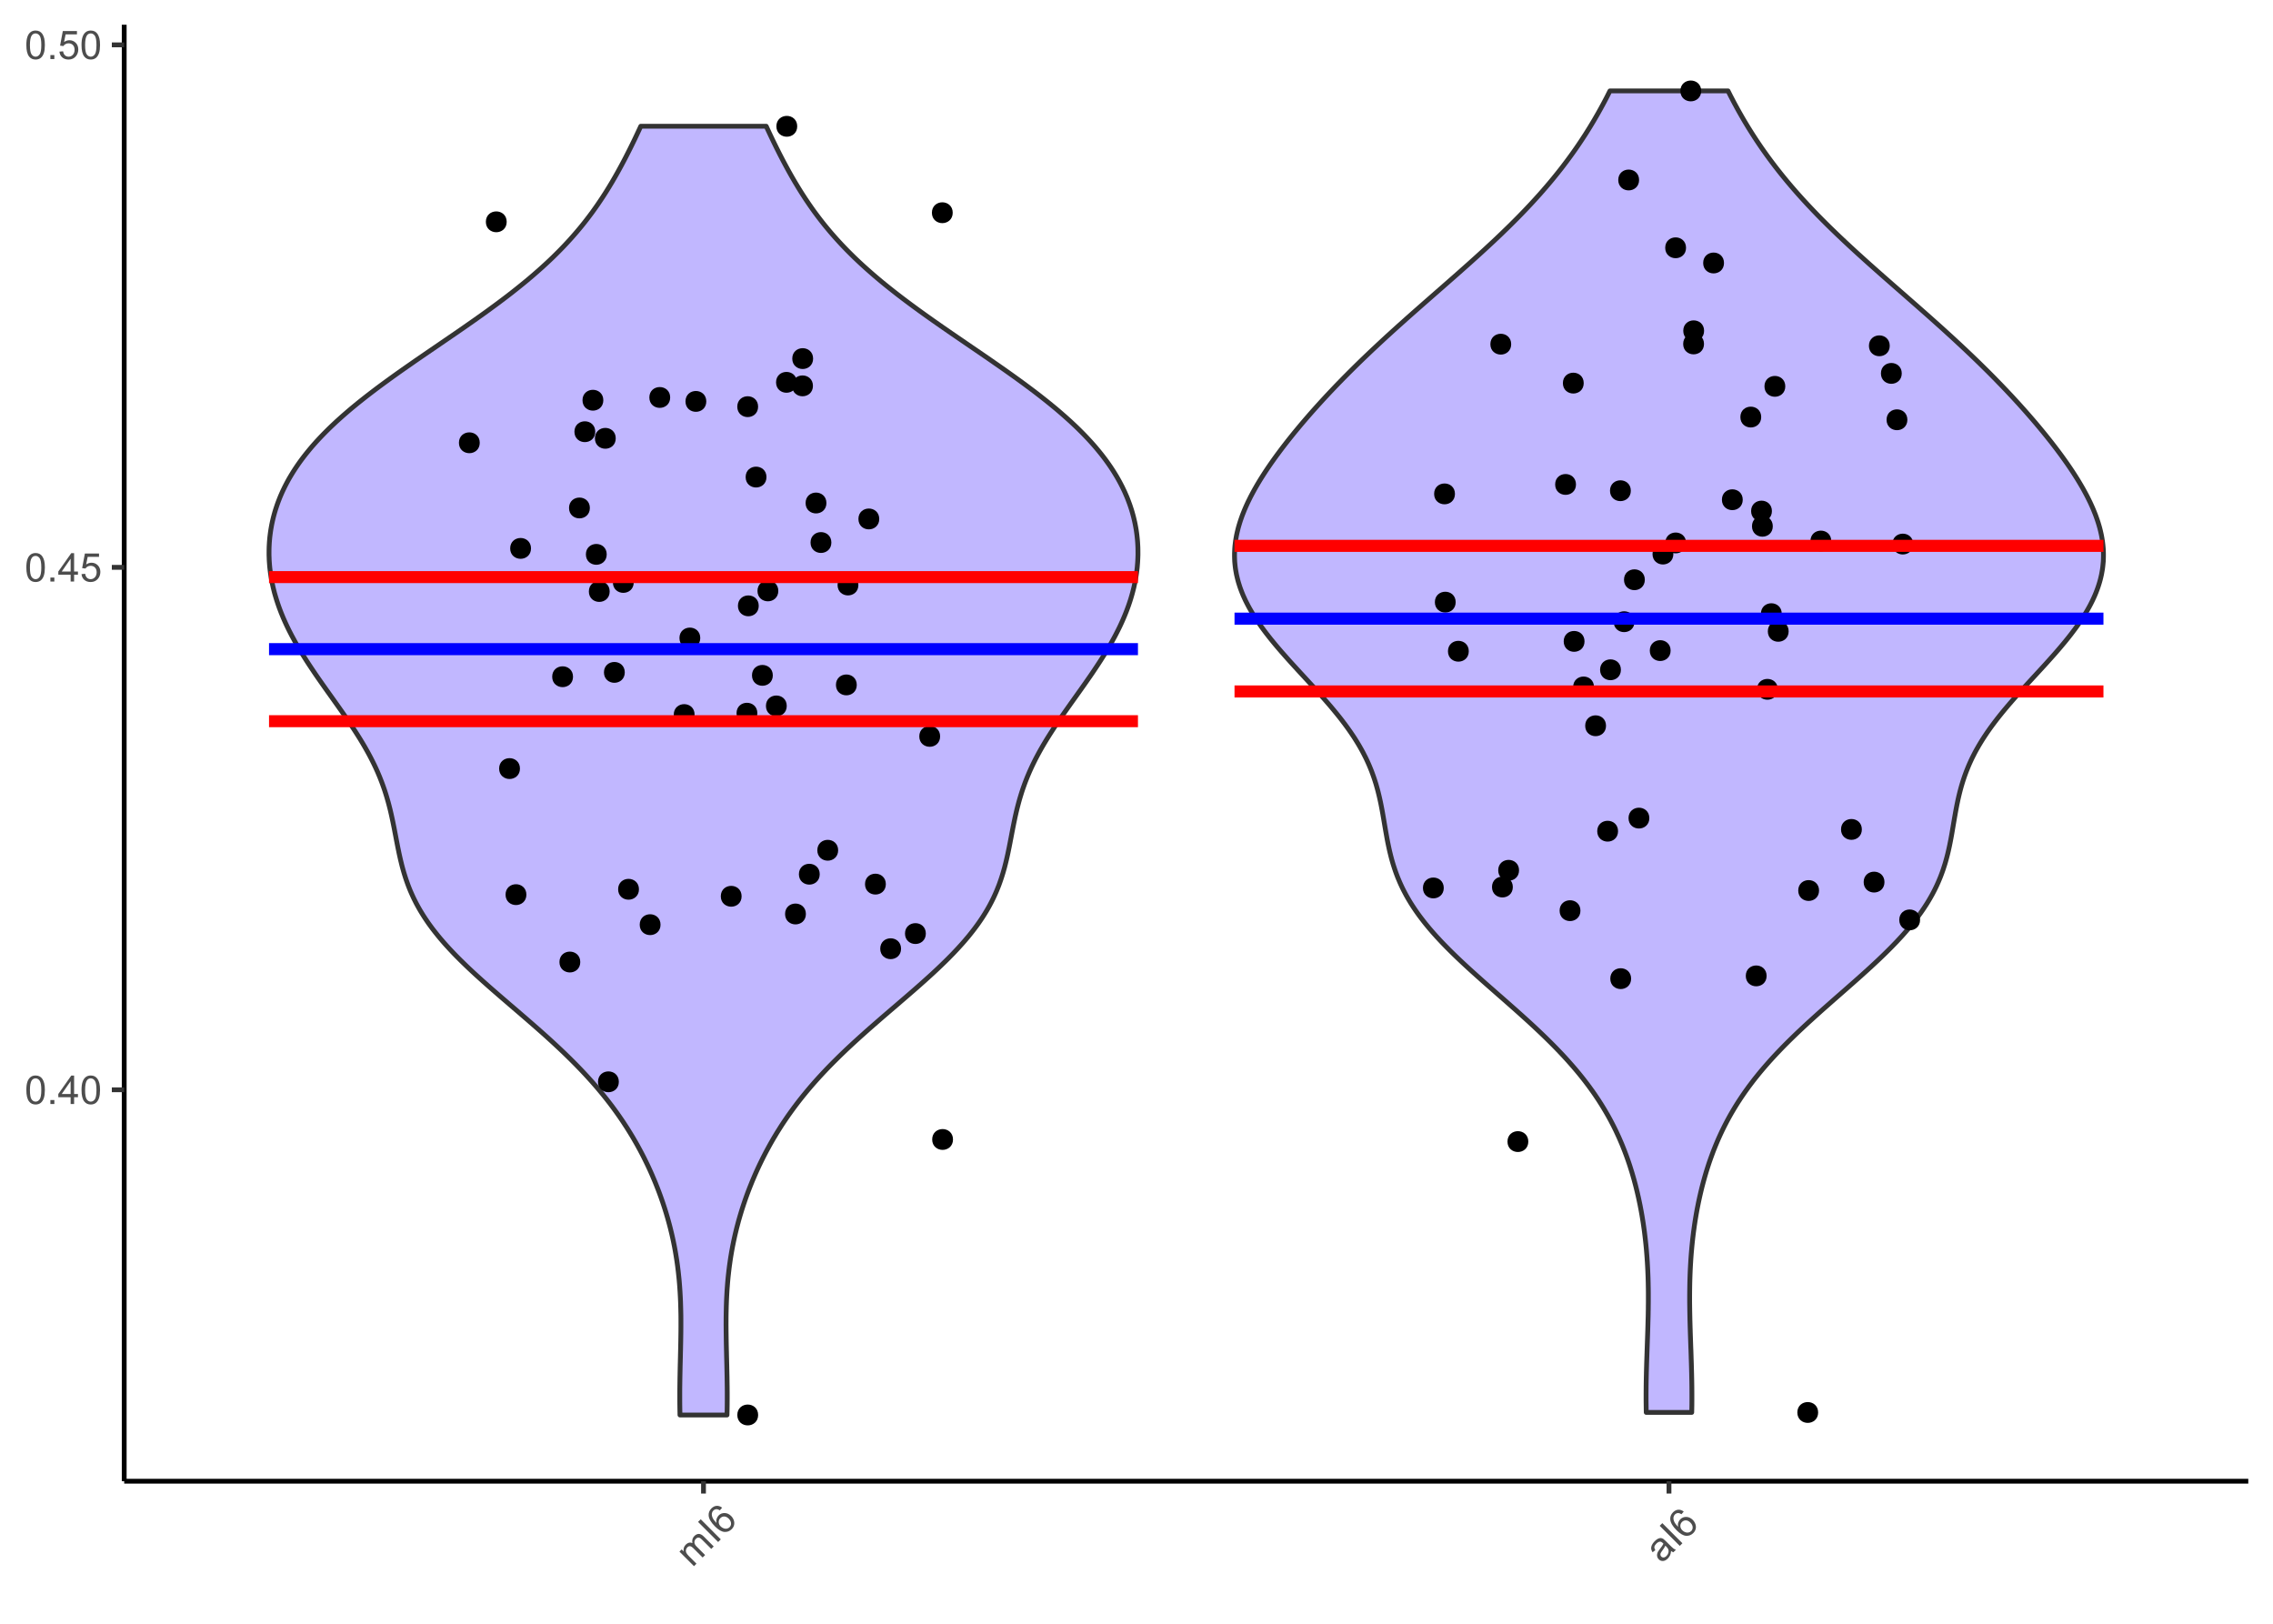 <?xml version="1.0" encoding="UTF-8"?>
<svg xmlns="http://www.w3.org/2000/svg" xmlns:xlink="http://www.w3.org/1999/xlink" width="504pt" height="360pt" viewBox="0 0 504 360" version="1.1">
<defs>
<g>
<symbol overflow="visible" id="glyph0-0">
<path style="stroke:none;" d="M 1.102 0 L 1.102 -5.5 L 5.5 -5.5 L 5.5 0 Z M 1.238 -0.137 L 5.363 -0.137 L 5.363 -5.363 L 1.238 -5.363 Z M 1.238 -0.137 "/>
</symbol>
<symbol overflow="visible" id="glyph0-1">
<path style="stroke:none;" d="M 0.367 -3.105 C 0.363 -3.848 0.438 -4.445 0.594 -4.902 C 0.742 -5.355 0.973 -5.707 1.277 -5.953 C 1.578 -6.199 1.957 -6.32 2.418 -6.324 C 2.754 -6.32 3.051 -6.254 3.309 -6.121 C 3.562 -5.984 3.773 -5.789 3.938 -5.531 C 4.102 -5.273 4.23 -4.961 4.328 -4.594 C 4.422 -4.227 4.469 -3.73 4.473 -3.105 C 4.469 -2.367 4.395 -1.77 4.242 -1.316 C 4.09 -0.859 3.863 -0.508 3.562 -0.262 C 3.258 -0.016 2.875 0.105 2.418 0.109 C 1.809 0.105 1.332 -0.109 0.988 -0.547 C 0.57 -1.066 0.363 -1.922 0.367 -3.105 Z M 1.16 -3.105 C 1.16 -2.07 1.281 -1.379 1.523 -1.039 C 1.766 -0.695 2.062 -0.527 2.418 -0.527 C 2.773 -0.527 3.074 -0.699 3.316 -1.043 C 3.559 -1.387 3.68 -2.074 3.68 -3.105 C 3.68 -4.145 3.559 -4.832 3.316 -5.172 C 3.074 -5.512 2.77 -5.684 2.41 -5.684 C 2.051 -5.684 1.77 -5.531 1.559 -5.234 C 1.293 -4.844 1.16 -4.137 1.16 -3.105 Z M 1.16 -3.105 "/>
</symbol>
<symbol overflow="visible" id="glyph0-2">
<path style="stroke:none;" d="M 0.801 0 L 0.801 -0.883 L 1.68 -0.883 L 1.68 0 Z M 0.801 0 "/>
</symbol>
<symbol overflow="visible" id="glyph0-3">
<path style="stroke:none;" d="M 2.844 0 L 2.844 -1.508 L 0.113 -1.508 L 0.113 -2.219 L 2.988 -6.301 L 3.617 -6.301 L 3.617 -2.219 L 4.469 -2.219 L 4.469 -1.508 L 3.617 -1.508 L 3.617 0 Z M 2.844 -2.219 L 2.844 -5.059 L 0.871 -2.219 Z M 2.844 -2.219 "/>
</symbol>
<symbol overflow="visible" id="glyph0-4">
<path style="stroke:none;" d="M 0.367 -1.648 L 1.176 -1.719 C 1.234 -1.32 1.375 -1.023 1.594 -0.824 C 1.812 -0.625 2.078 -0.527 2.391 -0.527 C 2.762 -0.527 3.074 -0.668 3.336 -0.949 C 3.59 -1.23 3.719 -1.602 3.723 -2.066 C 3.719 -2.504 3.594 -2.852 3.348 -3.109 C 3.098 -3.363 2.773 -3.492 2.375 -3.492 C 2.125 -3.492 1.902 -3.434 1.703 -3.32 C 1.5 -3.207 1.344 -3.062 1.23 -2.883 L 0.504 -2.977 L 1.113 -6.215 L 4.246 -6.215 L 4.246 -5.473 L 1.73 -5.473 L 1.391 -3.781 C 1.766 -4.039 2.164 -4.172 2.582 -4.176 C 3.129 -4.172 3.594 -3.98 3.973 -3.605 C 4.352 -3.223 4.539 -2.734 4.543 -2.137 C 4.539 -1.562 4.375 -1.07 4.043 -0.656 C 3.637 -0.148 3.086 0.105 2.391 0.109 C 1.816 0.105 1.348 -0.051 0.984 -0.371 C 0.621 -0.691 0.414 -1.117 0.367 -1.648 Z M 0.367 -1.648 "/>
</symbol>
<symbol overflow="visible" id="glyph1-0">
<path style="stroke:none;" d="M 0.777 -0.777 L -3.109 -4.668 L 0 -7.777 L 3.891 -3.891 Z M 0.777 -0.973 L 3.695 -3.891 L 0 -7.582 L -2.918 -4.668 Z M 0.777 -0.973 "/>
</symbol>
<symbol overflow="visible" id="glyph1-1">
<path style="stroke:none;" d="M 0.41 -0.41 L -2.816 -3.637 L -2.328 -4.125 L -1.875 -3.672 C -1.93 -3.93 -1.922 -4.191 -1.852 -4.457 C -1.777 -4.719 -1.633 -4.957 -1.422 -5.176 C -1.18 -5.41 -0.934 -5.559 -0.684 -5.613 C -0.43 -5.668 -0.188 -5.637 0.055 -5.523 C -0.07 -6.152 0.074 -6.672 0.484 -7.086 C 0.801 -7.402 1.137 -7.562 1.488 -7.559 C 1.84 -7.551 2.199 -7.363 2.566 -6.996 L 4.781 -4.781 L 4.238 -4.238 L 2.207 -6.27 C 1.984 -6.488 1.809 -6.625 1.68 -6.688 C 1.547 -6.746 1.406 -6.762 1.254 -6.73 C 1.102 -6.695 0.961 -6.613 0.84 -6.488 C 0.609 -6.258 0.496 -5.996 0.5 -5.695 C 0.496 -5.395 0.664 -5.078 1 -4.75 L 2.875 -2.875 L 2.328 -2.328 L 0.23 -4.426 C -0.012 -4.664 -0.234 -4.801 -0.449 -4.836 C -0.656 -4.867 -0.863 -4.785 -1.07 -4.582 C -1.223 -4.426 -1.324 -4.242 -1.375 -4.031 C -1.422 -3.82 -1.398 -3.605 -1.301 -3.391 C -1.203 -3.176 -1.008 -2.922 -0.719 -2.633 L 0.957 -0.957 Z M 0.41 -0.41 "/>
</symbol>
<symbol overflow="visible" id="glyph1-2">
<path style="stroke:none;" d="M 0.582 -0.582 L -3.875 -5.035 L -3.285 -5.625 L 1.168 -1.168 Z M 0.582 -0.582 "/>
</symbol>
<symbol overflow="visible" id="glyph1-3">
<path style="stroke:none;" d="M -0.266 -6.461 L -0.77 -5.875 C -1.027 -6.035 -1.254 -6.121 -1.441 -6.133 C -1.746 -6.141 -2.004 -6.035 -2.223 -5.82 C -2.395 -5.641 -2.5 -5.441 -2.535 -5.219 C -2.578 -4.918 -2.531 -4.598 -2.391 -4.258 C -2.25 -3.918 -1.957 -3.523 -1.52 -3.074 C -1.582 -3.406 -1.57 -3.715 -1.48 -4.004 C -1.387 -4.289 -1.238 -4.539 -1.031 -4.75 C -0.664 -5.113 -0.223 -5.289 0.301 -5.277 C 0.824 -5.262 1.301 -5.043 1.73 -4.621 C 2.004 -4.34 2.203 -4.02 2.328 -3.66 C 2.445 -3.297 2.465 -2.949 2.383 -2.613 C 2.297 -2.273 2.121 -1.969 1.855 -1.703 C 1.398 -1.246 0.859 -1.043 0.238 -1.09 C -0.383 -1.137 -1.078 -1.543 -1.852 -2.316 C -2.711 -3.176 -3.176 -3.961 -3.25 -4.672 C -3.309 -5.289 -3.105 -5.836 -2.641 -6.305 C -2.285 -6.656 -1.898 -6.844 -1.484 -6.871 C -1.062 -6.898 -0.656 -6.762 -0.266 -6.461 Z M -0.582 -2.305 C -0.387 -2.113 -0.172 -1.973 0.078 -1.883 C 0.328 -1.789 0.574 -1.77 0.809 -1.824 C 1.043 -1.875 1.238 -1.984 1.398 -2.145 C 1.625 -2.375 1.73 -2.664 1.711 -3.02 C 1.691 -3.367 1.52 -3.703 1.203 -4.027 C 0.891 -4.332 0.566 -4.496 0.23 -4.512 C -0.113 -4.523 -0.406 -4.402 -0.656 -4.156 C -0.902 -3.906 -1.023 -3.609 -1.02 -3.262 C -1.012 -2.91 -0.863 -2.59 -0.582 -2.305 Z M -0.582 -2.305 "/>
</symbol>
<symbol overflow="visible" id="glyph1-4">
<path style="stroke:none;" d="M 2.117 -2.914 C 2.082 -2.535 2.008 -2.219 1.895 -1.965 C 1.777 -1.703 1.613 -1.469 1.402 -1.254 C 1.043 -0.898 0.684 -0.711 0.32 -0.695 C -0.043 -0.676 -0.355 -0.801 -0.625 -1.074 C -0.781 -1.23 -0.891 -1.414 -0.949 -1.617 C -1.008 -1.82 -1.016 -2.02 -0.98 -2.215 C -0.941 -2.41 -0.871 -2.598 -0.77 -2.785 C -0.684 -2.918 -0.551 -3.109 -0.363 -3.355 C 0.023 -3.844 0.285 -4.23 0.422 -4.52 C 0.348 -4.59 0.301 -4.641 0.281 -4.664 C 0.062 -4.887 -0.145 -4.992 -0.344 -4.98 C -0.605 -4.965 -0.875 -4.816 -1.152 -4.543 C -1.406 -4.281 -1.551 -4.047 -1.586 -3.836 C -1.613 -3.621 -1.543 -3.371 -1.379 -3.086 L -1.988 -2.625 C -2.164 -2.902 -2.27 -3.164 -2.301 -3.418 C -2.328 -3.668 -2.273 -3.938 -2.141 -4.227 C -2.004 -4.508 -1.801 -4.793 -1.523 -5.074 C -1.25 -5.348 -0.992 -5.539 -0.758 -5.648 C -0.516 -5.754 -0.309 -5.797 -0.133 -5.781 C 0.047 -5.762 0.227 -5.695 0.41 -5.582 C 0.52 -5.504 0.695 -5.344 0.941 -5.105 L 1.672 -4.375 C 2.176 -3.863 2.508 -3.555 2.668 -3.445 C 2.824 -3.332 3 -3.246 3.195 -3.195 L 2.625 -2.625 C 2.453 -2.68 2.281 -2.773 2.117 -2.914 Z M 0.852 -4.09 C 0.73 -3.809 0.504 -3.441 0.164 -2.988 C -0.027 -2.73 -0.148 -2.535 -0.203 -2.402 C -0.254 -2.27 -0.266 -2.137 -0.238 -2.008 C -0.211 -1.879 -0.152 -1.77 -0.059 -1.676 C 0.086 -1.527 0.262 -1.461 0.473 -1.477 C 0.68 -1.488 0.891 -1.598 1.102 -1.812 C 1.312 -2.02 1.453 -2.254 1.523 -2.512 C 1.594 -2.766 1.59 -3.012 1.512 -3.254 C 1.445 -3.434 1.289 -3.648 1.051 -3.891 Z M 0.852 -4.09 "/>
</symbol>
</g>
</defs>
<g id="surface389">
<rect x="0" y="0" width="504" height="360" style="fill:rgb(100%,100%,100%);fill-opacity:1;stroke:none;"/>
<rect x="0" y="0" width="504" height="360" style="fill:rgb(100%,100%,100%);fill-opacity:1;stroke:none;"/>
<path style="fill:none;stroke-width:1.067;stroke-linecap:round;stroke-linejoin:round;stroke:rgb(100%,100%,100%);stroke-opacity:1;stroke-miterlimit:10;" d="M 0 360 L 504 360 L 504 0 L 0 0 Z M 0 360 "/>
<path style="fill-rule:nonzero;fill:rgb(51.765%,43.922%,100%);fill-opacity:0.502;stroke-width:1.067;stroke-linecap:round;stroke-linejoin:round;stroke:rgb(20%,20%,20%);stroke-opacity:1;stroke-miterlimit:10;" d="M 150.773 313.719 L 150.75 312.602 L 150.734 311.484 L 150.73 310.922 L 150.727 310.363 L 150.727 308.688 L 150.734 307.57 L 150.742 307.008 L 150.766 305.332 L 150.801 303.656 L 150.812 303.094 L 150.824 302.535 L 150.84 301.977 L 150.852 301.418 L 150.867 300.859 L 150.891 299.742 L 150.906 299.18 L 150.941 297.504 L 150.965 295.828 L 150.973 295.266 L 150.98 294.148 L 150.98 292.473 L 150.977 291.914 L 150.969 291.352 L 150.945 290.234 L 150.914 289.117 L 150.895 288.559 L 150.871 288 L 150.844 287.438 L 150.781 286.32 L 150.703 285.203 L 150.66 284.645 L 150.613 284.086 L 150.562 283.523 L 150.445 282.406 L 150.383 281.848 L 150.316 281.289 L 150.246 280.73 L 150.168 280.172 L 150.09 279.609 L 150.004 279.051 L 149.824 277.934 L 149.727 277.375 L 149.625 276.816 L 149.52 276.254 L 149.293 275.137 L 149.172 274.578 L 149.047 274.02 L 148.918 273.461 L 148.781 272.902 L 148.645 272.34 L 148.5 271.781 L 148.352 271.223 L 148.199 270.664 L 148.043 270.105 L 147.715 268.988 L 147.543 268.426 L 147.367 267.867 L 147 266.75 L 146.809 266.191 L 146.613 265.633 L 146.414 265.074 L 146.207 264.512 L 145.996 263.953 L 145.781 263.395 L 145.336 262.277 L 145.105 261.719 L 144.867 261.16 L 144.629 260.598 L 144.383 260.039 L 144.133 259.48 L 143.875 258.922 L 143.613 258.363 L 143.344 257.805 L 143.07 257.246 L 142.793 256.684 L 142.508 256.125 L 141.922 255.008 L 141.312 253.891 L 140.996 253.332 L 140.672 252.77 L 140.348 252.211 L 140.012 251.652 L 139.672 251.094 L 139.324 250.535 L 138.973 249.977 L 138.609 249.418 L 138.242 248.855 L 137.867 248.297 L 137.484 247.738 L 137.094 247.18 L 136.699 246.621 L 136.293 246.062 L 135.883 245.5 L 135.461 244.941 L 135.035 244.383 L 134.602 243.824 L 134.156 243.266 L 133.707 242.707 L 133.246 242.148 L 132.777 241.586 L 132.305 241.027 L 131.82 240.469 L 131.332 239.91 L 130.832 239.352 L 130.324 238.793 L 129.809 238.234 L 129.285 237.672 L 128.754 237.113 L 128.215 236.555 L 127.672 235.996 L 127.117 235.438 L 126.555 234.879 L 125.988 234.32 L 125.414 233.758 L 124.832 233.199 L 124.242 232.641 L 123.648 232.082 L 123.047 231.523 L 122.441 230.965 L 121.828 230.406 L 121.211 229.844 L 119.961 228.727 L 119.328 228.168 L 118.055 227.051 L 117.41 226.492 L 116.766 225.93 L 114.82 224.254 L 112.863 222.578 L 112.215 222.016 L 111.562 221.457 L 110.914 220.898 L 109.625 219.781 L 108.984 219.223 L 108.348 218.664 L 107.715 218.102 L 107.086 217.543 L 106.465 216.984 L 105.848 216.426 L 105.234 215.867 L 104.633 215.309 L 104.035 214.75 L 103.445 214.188 L 102.867 213.629 L 102.293 213.07 L 101.73 212.512 L 101.176 211.953 L 100.633 211.395 L 100.102 210.832 L 99.578 210.273 L 99.066 209.715 L 98.566 209.156 L 98.078 208.598 L 97.602 208.039 L 97.137 207.48 L 96.688 206.918 L 96.246 206.359 L 95.816 205.801 L 95.406 205.242 L 95 204.684 L 94.617 204.125 L 94.242 203.566 L 93.879 203.004 L 93.531 202.445 L 93.191 201.887 L 92.871 201.328 L 92.559 200.77 L 92.258 200.211 L 91.977 199.652 L 91.699 199.09 L 91.441 198.531 L 91.191 197.973 L 90.949 197.414 L 90.723 196.855 L 90.504 196.297 L 90.301 195.738 L 90.102 195.176 L 89.914 194.617 L 89.738 194.059 L 89.566 193.5 L 89.406 192.941 L 89.25 192.383 L 89.102 191.824 L 88.965 191.262 L 88.828 190.703 L 88.699 190.145 L 88.574 189.586 L 88.453 189.027 L 88.34 188.469 L 88.223 187.91 L 88.113 187.348 L 87.895 186.23 L 87.684 185.113 L 87.574 184.555 L 87.469 183.996 L 87.359 183.434 L 87.133 182.316 L 87.016 181.758 L 86.773 180.641 L 86.645 180.078 L 86.512 179.52 L 86.371 178.961 L 86.227 178.402 L 86.078 177.844 L 85.758 176.727 L 85.586 176.164 L 85.41 175.605 L 85.227 175.047 L 85.031 174.488 L 84.832 173.93 L 84.625 173.371 L 84.406 172.812 L 84.184 172.25 L 83.949 171.691 L 83.711 171.133 L 83.461 170.574 L 83.203 170.016 L 82.938 169.457 L 82.66 168.898 L 82.379 168.336 L 82.09 167.777 L 81.793 167.219 L 81.488 166.66 L 80.855 165.543 L 80.527 164.984 L 80.191 164.422 L 79.852 163.863 L 79.504 163.305 L 79.152 162.746 L 78.793 162.188 L 78.43 161.629 L 78.062 161.07 L 77.688 160.508 L 76.93 159.391 L 76.156 158.273 L 75.766 157.715 L 75.371 157.156 L 74.977 156.594 L 74.578 156.035 L 74.184 155.477 L 72.59 153.242 L 72.191 152.68 L 71.402 151.562 L 70.621 150.445 L 70.234 149.887 L 69.852 149.328 L 69.473 148.766 L 69.098 148.207 L 68.727 147.648 L 68.359 147.09 L 67.996 146.531 L 67.641 145.973 L 67.285 145.41 L 66.941 144.852 L 66.602 144.293 L 66.27 143.734 L 65.941 143.176 L 65.617 142.617 L 65.305 142.059 L 65 141.496 L 64.699 140.938 L 64.121 139.82 L 63.848 139.262 L 63.578 138.703 L 63.32 138.145 L 63.066 137.582 L 62.82 137.023 L 62.359 135.906 L 62.145 135.348 L 61.934 134.789 L 61.734 134.23 L 61.543 133.668 L 61.359 133.109 L 61.188 132.551 L 61.023 131.992 L 60.863 131.434 L 60.582 130.316 L 60.457 129.754 L 60.34 129.195 L 60.227 128.637 L 60.129 128.078 L 60.039 127.52 L 59.957 126.961 L 59.887 126.402 L 59.82 125.84 L 59.77 125.281 L 59.727 124.723 L 59.691 124.164 L 59.652 123.047 L 59.652 122.488 L 59.656 121.926 L 59.668 121.367 L 59.695 120.809 L 59.727 120.25 L 59.773 119.691 L 59.824 119.133 L 59.891 118.574 L 59.965 118.012 L 60.047 117.453 L 60.145 116.895 L 60.246 116.336 L 60.363 115.777 L 60.488 115.219 L 60.625 114.66 L 60.773 114.098 L 60.93 113.539 L 61.098 112.98 L 61.281 112.422 L 61.469 111.863 L 61.672 111.305 L 61.887 110.742 L 62.109 110.184 L 62.348 109.625 L 62.594 109.066 L 62.859 108.508 L 63.129 107.949 L 63.414 107.391 L 63.711 106.828 L 64.016 106.27 L 64.34 105.711 L 64.676 105.152 L 65.02 104.594 L 65.379 104.035 L 65.75 103.477 L 66.137 102.914 L 66.531 102.355 L 66.941 101.797 L 67.367 101.238 L 67.801 100.68 L 68.254 100.121 L 68.715 99.562 L 69.188 99 L 69.68 98.441 L 70.18 97.883 L 70.695 97.324 L 71.223 96.766 L 71.762 96.207 L 72.316 95.648 L 72.883 95.086 L 73.461 94.527 L 74.055 93.969 L 74.652 93.41 L 75.273 92.852 L 75.898 92.293 L 76.539 91.734 L 77.188 91.172 L 77.848 90.613 L 78.523 90.055 L 79.203 89.496 L 79.898 88.938 L 80.605 88.379 L 81.316 87.82 L 82.043 87.258 L 82.773 86.699 L 83.512 86.141 L 84.262 85.582 L 85.02 85.023 L 85.785 84.465 L 86.555 83.906 L 87.336 83.344 L 88.117 82.785 L 88.906 82.227 L 89.703 81.668 L 90.504 81.109 L 91.309 80.551 L 92.113 79.988 L 93.738 78.871 L 95.371 77.754 L 96.191 77.195 L 97.008 76.637 L 97.828 76.074 L 101.094 73.84 L 102.711 72.723 L 103.516 72.16 L 105.117 71.043 L 105.906 70.484 L 106.691 69.926 L 107.473 69.367 L 108.246 68.809 L 109.016 68.246 L 109.777 67.688 L 110.531 67.129 L 111.277 66.57 L 112.016 66.012 L 112.746 65.453 L 113.465 64.895 L 114.18 64.332 L 114.883 63.773 L 115.574 63.215 L 116.262 62.656 L 116.938 62.098 L 117.602 61.539 L 118.258 60.98 L 118.902 60.418 L 119.539 59.859 L 120.164 59.301 L 120.777 58.742 L 121.383 58.184 L 121.977 57.625 L 122.562 57.066 L 123.133 56.504 L 123.695 55.945 L 124.246 55.387 L 124.789 54.828 L 125.32 54.27 L 125.84 53.711 L 126.352 53.152 L 126.855 52.59 L 127.344 52.031 L 127.828 51.473 L 128.301 50.914 L 128.766 50.355 L 129.219 49.797 L 129.664 49.238 L 130.102 48.676 L 130.527 48.117 L 130.949 47.559 L 131.363 47 L 132.16 45.883 L 132.551 45.32 L 132.93 44.762 L 133.305 44.203 L 133.672 43.645 L 134.035 43.086 L 134.391 42.527 L 134.738 41.969 L 135.082 41.406 L 135.754 40.289 L 136.402 39.172 L 136.719 38.613 L 137.031 38.055 L 137.34 37.492 L 137.645 36.934 L 137.945 36.375 L 138.242 35.816 L 138.535 35.258 L 138.824 34.699 L 139.109 34.141 L 139.395 33.578 L 139.676 33.02 L 139.953 32.461 L 140.5 31.344 L 140.77 30.785 L 141.035 30.227 L 141.301 29.664 L 141.824 28.547 L 142.082 27.988 L 169.895 27.988 L 170.152 28.547 L 170.676 29.664 L 170.941 30.227 L 171.207 30.785 L 171.477 31.344 L 172.023 32.461 L 172.301 33.02 L 172.582 33.578 L 172.863 34.141 L 173.441 35.258 L 173.734 35.816 L 174.031 36.375 L 174.332 36.934 L 174.637 37.492 L 174.945 38.055 L 175.258 38.613 L 175.574 39.172 L 176.223 40.289 L 176.895 41.406 L 177.238 41.969 L 177.586 42.527 L 177.941 43.086 L 178.668 44.203 L 179.426 45.32 L 179.816 45.883 L 180.211 46.441 L 180.613 47 L 181.027 47.559 L 181.445 48.117 L 181.875 48.676 L 182.312 49.238 L 182.754 49.797 L 183.211 50.355 L 183.676 50.914 L 184.145 51.473 L 184.629 52.031 L 185.121 52.59 L 185.625 53.152 L 186.137 53.711 L 186.656 54.27 L 187.188 54.828 L 187.727 55.387 L 188.281 55.945 L 188.844 56.504 L 189.414 57.066 L 190 57.625 L 190.594 58.184 L 191.199 58.742 L 191.812 59.301 L 192.438 59.859 L 193.074 60.418 L 193.719 60.98 L 194.375 61.539 L 195.039 62.098 L 195.711 62.656 L 196.398 63.215 L 197.094 63.773 L 197.797 64.332 L 198.512 64.895 L 199.23 65.453 L 199.961 66.012 L 200.699 66.57 L 201.445 67.129 L 202.199 67.688 L 202.961 68.246 L 203.73 68.809 L 204.504 69.367 L 205.285 69.926 L 206.07 70.484 L 206.859 71.043 L 207.66 71.602 L 208.457 72.16 L 209.266 72.723 L 210.883 73.84 L 211.699 74.398 L 212.512 74.957 L 213.332 75.516 L 214.148 76.074 L 214.969 76.637 L 215.785 77.195 L 216.605 77.754 L 218.238 78.871 L 219.051 79.43 L 219.859 79.988 L 220.668 80.551 L 221.473 81.109 L 222.273 81.668 L 223.07 82.227 L 224.641 83.344 L 225.422 83.906 L 226.191 84.465 L 226.957 85.023 L 227.711 85.582 L 228.461 86.141 L 229.203 86.699 L 229.934 87.258 L 230.66 87.82 L 231.371 88.379 L 232.078 88.938 L 232.77 89.496 L 233.453 90.055 L 234.129 90.613 L 234.789 91.172 L 235.438 91.734 L 236.078 92.293 L 236.703 92.852 L 237.324 93.41 L 237.922 93.969 L 238.516 94.527 L 239.094 95.086 L 239.66 95.648 L 240.215 96.207 L 240.754 96.766 L 241.281 97.324 L 241.797 97.883 L 242.297 98.441 L 242.789 99 L 243.262 99.562 L 243.723 100.121 L 244.176 100.68 L 244.609 101.238 L 245.035 101.797 L 245.441 102.355 L 245.84 102.914 L 246.227 103.477 L 246.598 104.035 L 246.957 104.594 L 247.301 105.152 L 247.637 105.711 L 247.957 106.27 L 248.266 106.828 L 248.562 107.391 L 248.848 107.949 L 249.117 108.508 L 249.383 109.066 L 249.867 110.184 L 250.09 110.742 L 250.301 111.305 L 250.508 111.863 L 250.695 112.422 L 250.879 112.98 L 251.047 113.539 L 251.203 114.098 L 251.352 114.66 L 251.484 115.219 L 251.613 115.777 L 251.727 116.336 L 251.832 116.895 L 251.93 117.453 L 252.012 118.012 L 252.086 118.574 L 252.148 119.133 L 252.203 119.691 L 252.25 120.25 L 252.281 120.809 L 252.309 121.367 L 252.32 121.926 L 252.324 122.488 L 252.324 123.047 L 252.305 123.605 L 252.281 124.164 L 252.25 124.723 L 252.156 125.84 L 252.09 126.402 L 252.02 126.961 L 251.938 127.52 L 251.848 128.078 L 251.75 128.637 L 251.637 129.195 L 251.52 129.754 L 251.395 130.316 L 251.254 130.875 L 251.109 131.434 L 250.953 131.992 L 250.789 132.551 L 250.617 133.109 L 250.434 133.668 L 250.242 134.23 L 250.039 134.789 L 249.832 135.348 L 249.613 135.906 L 249.387 136.465 L 249.152 137.023 L 248.91 137.582 L 248.656 138.145 L 248.398 138.703 L 248.129 139.262 L 247.852 139.82 L 247.566 140.379 L 247.277 140.938 L 246.977 141.496 L 246.668 142.059 L 246.355 142.617 L 246.035 143.176 L 245.707 143.734 L 245.375 144.293 L 245.035 144.852 L 244.691 145.41 L 244.336 145.973 L 243.98 146.531 L 243.617 147.09 L 243.25 147.648 L 242.879 148.207 L 242.504 148.766 L 242.125 149.328 L 241.742 149.887 L 241.352 150.445 L 240.965 151.004 L 240.574 151.562 L 239.785 152.68 L 239.387 153.242 L 237.395 156.035 L 237 156.594 L 236.605 157.156 L 236.211 157.715 L 235.82 158.273 L 235.047 159.391 L 234.289 160.508 L 233.914 161.07 L 233.547 161.629 L 233.184 162.188 L 232.824 162.746 L 232.473 163.305 L 232.125 163.863 L 231.785 164.422 L 231.449 164.984 L 231.121 165.543 L 230.801 166.102 L 230.488 166.66 L 230.184 167.219 L 229.887 167.777 L 229.594 168.336 L 229.312 168.898 L 229.039 169.457 L 228.773 170.016 L 228.516 170.574 L 228.266 171.133 L 228.027 171.691 L 227.793 172.25 L 227.57 172.812 L 227.352 173.371 L 227.145 173.93 L 226.945 174.488 L 226.75 175.047 L 226.566 175.605 L 226.391 176.164 L 226.219 176.727 L 226.055 177.285 L 225.898 177.844 L 225.75 178.402 L 225.605 178.961 L 225.465 179.52 L 225.332 180.078 L 225.203 180.641 L 225.078 181.199 L 224.844 182.316 L 224.617 183.434 L 224.508 183.996 L 224.398 184.555 L 224.188 185.672 L 224.078 186.23 L 223.973 186.789 L 223.863 187.348 L 223.754 187.91 L 223.637 188.469 L 223.523 189.027 L 223.402 189.586 L 223.277 190.145 L 223.148 190.703 L 223.012 191.262 L 222.871 191.824 L 222.727 192.383 L 222.57 192.941 L 222.41 193.5 L 222.238 194.059 L 222.062 194.617 L 221.871 195.176 L 221.676 195.738 L 221.473 196.297 L 221.027 197.414 L 220.785 197.973 L 220.535 198.531 L 220.277 199.09 L 220 199.652 L 219.715 200.211 L 219.418 200.77 L 219.105 201.328 L 218.785 201.887 L 218.445 202.445 L 218.098 203.004 L 217.734 203.566 L 217.359 204.125 L 216.973 204.684 L 216.57 205.242 L 216.156 205.801 L 215.73 206.359 L 215.289 206.918 L 214.84 207.48 L 214.371 208.039 L 213.898 208.598 L 213.41 209.156 L 212.906 209.715 L 212.398 210.273 L 211.875 210.832 L 211.344 211.395 L 210.797 211.953 L 210.246 212.512 L 209.684 213.07 L 209.109 213.629 L 208.531 214.188 L 207.941 214.75 L 207.344 215.309 L 206.742 215.867 L 206.129 216.426 L 205.512 216.984 L 204.891 217.543 L 204.262 218.102 L 203.629 218.664 L 202.992 219.223 L 202.352 219.781 L 201.062 220.898 L 200.414 221.457 L 199.762 222.016 L 199.113 222.578 L 197.156 224.254 L 196.508 224.812 L 195.855 225.371 L 195.211 225.93 L 194.566 226.492 L 193.922 227.051 L 192.648 228.168 L 192.016 228.727 L 190.766 229.844 L 190.148 230.406 L 189.535 230.965 L 188.93 231.523 L 188.328 232.082 L 187.73 232.641 L 187.145 233.199 L 186.562 233.758 L 185.988 234.32 L 185.422 234.879 L 184.859 235.438 L 184.305 235.996 L 183.758 236.555 L 183.219 237.113 L 182.691 237.672 L 182.168 238.234 L 181.652 238.793 L 181.145 239.352 L 180.645 239.91 L 180.156 240.469 L 179.672 241.027 L 179.199 241.586 L 178.73 242.148 L 178.27 242.707 L 177.82 243.266 L 177.375 243.824 L 176.941 244.383 L 176.516 244.941 L 176.094 245.5 L 175.684 246.062 L 175.277 246.621 L 174.879 247.18 L 174.492 247.738 L 174.109 248.297 L 173.734 248.855 L 173.363 249.418 L 173.004 249.977 L 172.301 251.094 L 171.629 252.211 L 171.301 252.77 L 170.98 253.332 L 170.664 253.891 L 170.055 255.008 L 169.758 255.566 L 169.469 256.125 L 169.184 256.684 L 168.906 257.246 L 168.633 257.805 L 168.363 258.363 L 168.102 258.922 L 167.844 259.48 L 167.594 260.039 L 167.348 260.598 L 167.109 261.16 L 166.871 261.719 L 166.641 262.277 L 166.195 263.395 L 165.98 263.953 L 165.77 264.512 L 165.562 265.074 L 165.363 265.633 L 165.168 266.191 L 164.977 266.75 L 164.609 267.867 L 164.434 268.426 L 164.262 268.988 L 164.094 269.547 L 163.773 270.664 L 163.477 271.781 L 163.332 272.34 L 163.195 272.902 L 163.059 273.461 L 162.93 274.02 L 162.805 274.578 L 162.684 275.137 L 162.457 276.254 L 162.352 276.816 L 162.25 277.375 L 162.152 277.934 L 162.059 278.492 L 161.969 279.051 L 161.887 279.609 L 161.809 280.172 L 161.73 280.73 L 161.66 281.289 L 161.594 281.848 L 161.469 282.965 L 161.414 283.523 L 161.363 284.086 L 161.316 284.645 L 161.23 285.762 L 161.195 286.32 L 161.133 287.438 L 161.105 288 L 161.082 288.559 L 161.043 289.676 L 161.008 291.352 L 161 291.914 L 160.996 292.473 L 160.996 293.031 L 160.992 293.59 L 161.004 295.266 L 161.012 295.828 L 161.035 297.504 L 161.07 299.18 L 161.086 299.742 L 161.109 300.859 L 161.125 301.418 L 161.137 301.977 L 161.152 302.535 L 161.164 303.094 L 161.176 303.656 L 161.211 305.332 L 161.234 307.008 L 161.242 307.57 L 161.25 308.688 L 161.25 310.363 L 161.246 310.922 L 161.242 311.484 L 161.227 312.602 L 161.203 313.719 Z M 150.773 313.719 "/>
<path style="fill-rule:nonzero;fill:rgb(51.765%,43.922%,100%);fill-opacity:0.502;stroke-width:1.067;stroke-linecap:round;stroke-linejoin:round;stroke:rgb(20%,20%,20%);stroke-opacity:1;stroke-miterlimit:10;" d="M 365.027 313.145 L 365.016 312.57 L 365.008 312 L 364.992 310.852 L 364.988 310.277 L 364.988 309.133 L 365 307.41 L 365.008 306.84 L 365.016 306.266 L 365.051 304.543 L 365.066 303.973 L 365.113 302.25 L 365.133 301.68 L 365.211 299.383 L 365.23 298.812 L 365.309 296.516 L 365.328 295.945 L 365.367 294.797 L 365.383 294.223 L 365.398 293.652 L 365.445 291.93 L 365.457 291.355 L 365.465 290.785 L 365.477 290.211 L 365.48 289.637 L 365.488 289.062 L 365.492 288.492 L 365.492 286.77 L 365.488 286.195 L 365.48 285.625 L 365.469 285.051 L 365.461 284.477 L 365.445 283.902 L 365.43 283.332 L 365.41 282.758 L 365.363 281.609 L 365.332 281.035 L 365.301 280.465 L 365.27 279.891 L 365.191 278.742 L 365.148 278.172 L 365.055 277.023 L 364.945 275.875 L 364.883 275.305 L 364.82 274.73 L 364.754 274.156 L 364.684 273.582 L 364.613 273.012 L 364.535 272.438 L 364.371 271.289 L 364.281 270.715 L 364.188 270.145 L 364.094 269.57 L 363.891 268.422 L 363.781 267.848 L 363.672 267.277 L 363.555 266.703 L 363.312 265.555 L 363.18 264.984 L 363.051 264.41 L 362.77 263.262 L 362.625 262.688 L 362.469 262.117 L 362.316 261.543 L 361.988 260.395 L 361.816 259.824 L 361.457 258.676 L 361.27 258.102 L 361.074 257.527 L 360.875 256.957 L 360.672 256.383 L 360.242 255.234 L 360.016 254.664 L 359.789 254.09 L 359.551 253.516 L 359.305 252.941 L 359.055 252.367 L 358.797 251.797 L 358.531 251.223 L 358.262 250.648 L 357.98 250.074 L 357.695 249.504 L 357.094 248.355 L 356.781 247.781 L 356.461 247.207 L 356.133 246.637 L 355.793 246.062 L 355.449 245.488 L 355.094 244.914 L 354.73 244.34 L 354.363 243.77 L 353.59 242.621 L 353.188 242.047 L 352.777 241.477 L 352.363 240.902 L 351.934 240.328 L 351.496 239.754 L 351.051 239.18 L 350.594 238.609 L 350.129 238.035 L 349.652 237.461 L 349.168 236.887 L 348.676 236.316 L 348.172 235.742 L 347.664 235.168 L 347.141 234.594 L 346.613 234.02 L 346.074 233.449 L 345.527 232.875 L 344.973 232.301 L 344.41 231.727 L 343.84 231.156 L 343.262 230.582 L 342.676 230.008 L 342.082 229.434 L 341.48 228.859 L 340.875 228.289 L 340.266 227.715 L 339.023 226.566 L 338.395 225.996 L 337.121 224.848 L 336.48 224.273 L 335.836 223.699 L 335.188 223.129 L 334.539 222.555 L 333.234 221.406 L 332.578 220.832 L 331.926 220.262 L 331.273 219.688 L 330.617 219.113 L 329.965 218.539 L 329.316 217.969 L 328.668 217.395 L 327.379 216.246 L 326.742 215.672 L 326.109 215.102 L 325.48 214.527 L 324.859 213.953 L 324.242 213.379 L 323.637 212.809 L 323.031 212.234 L 322.438 211.66 L 321.852 211.086 L 321.273 210.512 L 320.707 209.941 L 320.148 209.367 L 319.598 208.793 L 319.062 208.219 L 318.531 207.648 L 318.016 207.074 L 317.512 206.5 L 317.016 205.926 L 316.539 205.352 L 316.07 204.781 L 315.617 204.207 L 315.176 203.633 L 314.742 203.059 L 314.328 202.488 L 313.926 201.914 L 313.535 201.34 L 313.16 200.766 L 312.793 200.191 L 312.449 199.621 L 312.113 199.047 L 311.789 198.473 L 311.484 197.898 L 311.184 197.324 L 310.902 196.754 L 310.633 196.18 L 310.375 195.605 L 310.133 195.031 L 309.895 194.461 L 309.676 193.887 L 309.465 193.312 L 309.266 192.738 L 309.078 192.164 L 308.898 191.594 L 308.727 191.02 L 308.566 190.445 L 308.414 189.871 L 308.273 189.301 L 308.133 188.727 L 308.004 188.152 L 307.762 187.004 L 307.648 186.434 L 307.539 185.859 L 307.336 184.711 L 307.234 184.141 L 306.844 181.844 L 306.746 181.273 L 306.648 180.699 L 306.547 180.125 L 306.441 179.551 L 306.332 178.98 L 306.219 178.406 L 306.102 177.832 L 305.977 177.258 L 305.848 176.684 L 305.711 176.113 L 305.57 175.539 L 305.418 174.965 L 305.258 174.391 L 305.094 173.816 L 304.914 173.246 L 304.73 172.672 L 304.531 172.098 L 304.324 171.523 L 304.113 170.953 L 303.883 170.379 L 303.645 169.805 L 303.395 169.23 L 303.133 168.656 L 302.863 168.086 L 302.574 167.512 L 302.281 166.938 L 301.973 166.363 L 301.652 165.793 L 301.324 165.219 L 300.977 164.645 L 300.621 164.07 L 300.258 163.496 L 299.875 162.926 L 299.488 162.352 L 299.086 161.777 L 298.676 161.203 L 298.258 160.633 L 297.824 160.059 L 297.387 159.484 L 296.934 158.91 L 296.473 158.336 L 296.008 157.766 L 295.531 157.191 L 295.051 156.617 L 294.559 156.043 L 294.062 155.473 L 293.559 154.898 L 293.051 154.324 L 292.539 153.75 L 292.023 153.176 L 291.504 152.605 L 290.98 152.031 L 289.398 150.309 L 288.871 149.738 L 288.34 149.164 L 287.812 148.59 L 287.289 148.016 L 286.766 147.445 L 286.242 146.871 L 285.727 146.297 L 285.215 145.723 L 284.707 145.148 L 284.203 144.578 L 283.707 144.004 L 283.215 143.43 L 282.734 142.855 L 282.262 142.285 L 281.793 141.711 L 280.887 140.562 L 280.453 139.988 L 280.027 139.418 L 279.609 138.844 L 279.207 138.27 L 278.812 137.695 L 278.434 137.125 L 278.066 136.551 L 277.711 135.977 L 277.375 135.402 L 277.043 134.828 L 276.734 134.258 L 276.438 133.684 L 276.148 133.109 L 275.887 132.535 L 275.629 131.965 L 275.395 131.391 L 275.172 130.816 L 274.961 130.242 L 274.777 129.668 L 274.598 129.098 L 274.441 128.523 L 274.301 127.949 L 274.168 127.375 L 274.062 126.801 L 273.965 126.23 L 273.887 125.656 L 273.828 125.082 L 273.777 124.508 L 273.75 123.938 L 273.734 123.363 L 273.734 122.789 L 273.754 122.215 L 273.781 121.641 L 273.828 121.07 L 273.891 120.496 L 273.965 119.922 L 274.059 119.348 L 274.16 118.777 L 274.281 118.203 L 274.418 117.629 L 274.559 117.055 L 274.723 116.48 L 274.895 115.91 L 275.082 115.336 L 275.281 114.762 L 275.488 114.188 L 275.715 113.617 L 275.945 113.043 L 276.191 112.469 L 276.449 111.895 L 276.715 111.32 L 276.996 110.75 L 277.281 110.176 L 277.582 109.602 L 277.891 109.027 L 278.203 108.457 L 278.531 107.883 L 278.867 107.309 L 279.211 106.734 L 279.562 106.16 L 279.922 105.59 L 280.289 105.016 L 280.664 104.441 L 281.047 103.867 L 281.438 103.293 L 281.832 102.723 L 282.238 102.148 L 282.648 101.574 L 283.062 101 L 283.488 100.43 L 283.914 99.855 L 284.348 99.281 L 284.789 98.707 L 285.234 98.133 L 285.684 97.562 L 286.141 96.988 L 286.602 96.414 L 287.066 95.84 L 287.539 95.27 L 288.016 94.695 L 288.496 94.121 L 289.473 92.973 L 289.969 92.402 L 290.469 91.828 L 290.973 91.254 L 291.484 90.68 L 291.996 90.109 L 292.516 89.535 L 293.039 88.961 L 293.566 88.387 L 294.098 87.812 L 294.633 87.242 L 295.172 86.668 L 296.266 85.52 L 296.82 84.949 L 297.938 83.801 L 299.078 82.652 L 299.652 82.082 L 300.23 81.508 L 300.812 80.934 L 301.992 79.785 L 302.586 79.215 L 303.789 78.066 L 304.395 77.492 L 305.008 76.922 L 305.621 76.348 L 306.238 75.773 L 307.48 74.625 L 308.109 74.055 L 308.738 73.48 L 309.375 72.906 L 310.008 72.332 L 310.648 71.762 L 311.93 70.613 L 312.578 70.039 L 313.223 69.465 L 313.871 68.895 L 315.828 67.172 L 316.48 66.602 L 317.137 66.027 L 317.789 65.453 L 319.102 64.305 L 319.758 63.734 L 320.41 63.16 L 321.066 62.586 L 321.719 62.012 L 322.371 61.441 L 323.02 60.867 L 323.672 60.293 L 324.961 59.145 L 325.605 58.574 L 326.246 58 L 327.52 56.852 L 328.148 56.281 L 328.777 55.707 L 329.402 55.133 L 330.023 54.559 L 330.641 53.984 L 331.254 53.414 L 332.465 52.266 L 333.066 51.691 L 333.656 51.117 L 334.246 50.547 L 334.832 49.973 L 335.41 49.398 L 335.984 48.824 L 336.551 48.254 L 337.113 47.68 L 337.668 47.105 L 338.219 46.531 L 338.766 45.957 L 339.301 45.387 L 339.832 44.812 L 340.359 44.238 L 340.879 43.664 L 341.395 43.094 L 341.898 42.52 L 342.398 41.945 L 342.895 41.371 L 343.383 40.797 L 343.863 40.227 L 344.34 39.652 L 345.27 38.504 L 345.723 37.934 L 346.176 37.359 L 346.617 36.785 L 347.484 35.637 L 347.906 35.066 L 348.324 34.492 L 348.738 33.918 L 349.145 33.344 L 349.543 32.773 L 349.938 32.199 L 350.324 31.625 L 350.707 31.051 L 351.082 30.477 L 351.457 29.906 L 351.82 29.332 L 352.18 28.758 L 352.535 28.184 L 352.883 27.609 L 353.227 27.039 L 353.566 26.465 L 354.23 25.316 L 354.551 24.746 L 354.871 24.172 L 355.496 23.023 L 355.801 22.449 L 356.102 21.879 L 356.398 21.305 L 356.977 20.156 L 383.164 20.156 L 383.742 21.305 L 384.043 21.879 L 384.34 22.449 L 384.645 23.023 L 385.27 24.172 L 385.59 24.746 L 385.914 25.316 L 386.242 25.891 L 386.574 26.465 L 386.914 27.039 L 387.258 27.609 L 387.605 28.184 L 387.961 28.758 L 388.688 29.906 L 389.059 30.477 L 389.434 31.051 L 389.816 31.625 L 390.598 32.773 L 391 33.344 L 391.406 33.918 L 391.816 34.492 L 392.234 35.066 L 392.656 35.637 L 393.523 36.785 L 393.969 37.359 L 394.418 37.934 L 394.871 38.504 L 395.336 39.078 L 395.805 39.652 L 396.277 40.227 L 396.762 40.797 L 397.246 41.371 L 397.742 41.945 L 398.242 42.52 L 398.75 43.094 L 399.262 43.664 L 399.781 44.238 L 400.309 44.812 L 400.84 45.387 L 401.379 45.957 L 401.922 46.531 L 402.473 47.105 L 403.027 47.68 L 403.59 48.254 L 404.156 48.824 L 404.73 49.398 L 405.309 49.973 L 405.895 50.547 L 406.484 51.117 L 407.078 51.691 L 407.676 52.266 L 408.887 53.414 L 409.5 53.984 L 410.117 54.559 L 410.738 55.133 L 411.363 55.707 L 411.992 56.281 L 412.625 56.852 L 413.258 57.426 L 413.895 58 L 414.535 58.574 L 415.18 59.145 L 415.824 59.719 L 417.77 61.441 L 418.422 62.012 L 419.078 62.586 L 419.73 63.16 L 420.387 63.734 L 421.039 64.305 L 422.352 65.453 L 423.004 66.027 L 423.66 66.602 L 424.312 67.172 L 424.969 67.746 L 425.617 68.32 L 426.27 68.895 L 426.918 69.465 L 427.566 70.039 L 428.211 70.613 L 428.852 71.188 L 429.496 71.762 L 430.133 72.332 L 430.77 72.906 L 431.402 73.48 L 432.031 74.055 L 432.66 74.625 L 433.285 75.199 L 433.902 75.773 L 434.523 76.348 L 435.137 76.922 L 435.746 77.492 L 436.957 78.641 L 437.555 79.215 L 438.148 79.785 L 438.742 80.359 L 439.328 80.934 L 440.492 82.082 L 441.066 82.652 L 441.637 83.227 L 442.203 83.801 L 443.32 84.949 L 443.875 85.52 L 444.969 86.668 L 445.508 87.242 L 446.047 87.812 L 446.578 88.387 L 447.102 88.961 L 447.629 89.535 L 448.145 90.109 L 448.66 90.68 L 449.168 91.254 L 449.672 91.828 L 450.172 92.402 L 450.668 92.973 L 451.16 93.547 L 451.645 94.121 L 452.125 94.695 L 452.602 95.27 L 453.074 95.84 L 453.539 96.414 L 454 96.988 L 454.457 97.562 L 454.91 98.133 L 455.793 99.281 L 456.227 99.855 L 456.656 100.43 L 457.078 101 L 457.492 101.574 L 457.902 102.148 L 458.309 102.723 L 458.703 103.293 L 459.094 103.867 L 459.477 104.441 L 459.852 105.016 L 460.219 105.59 L 460.578 106.16 L 460.93 106.734 L 461.273 107.309 L 461.609 107.883 L 461.938 108.457 L 462.25 109.027 L 462.559 109.602 L 462.859 110.176 L 463.145 110.75 L 463.426 111.32 L 463.691 111.895 L 463.949 112.469 L 464.195 113.043 L 464.426 113.617 L 464.652 114.188 L 464.859 114.762 L 465.059 115.336 L 465.246 115.91 L 465.418 116.48 L 465.582 117.055 L 465.727 117.629 L 465.859 118.203 L 465.98 118.777 L 466.082 119.348 L 466.176 119.922 L 466.25 120.496 L 466.312 121.07 L 466.363 121.641 L 466.391 122.215 L 466.406 122.789 L 466.406 123.363 L 466.391 123.938 L 466.367 124.508 L 466.312 125.082 L 466.254 125.656 L 466.176 126.23 L 466.078 126.801 L 465.973 127.375 L 465.844 127.949 L 465.703 128.523 L 465.543 129.098 L 465.367 129.668 L 465.18 130.242 L 464.969 130.816 L 464.75 131.391 L 464.512 131.965 L 464.258 132.535 L 463.992 133.109 L 463.707 133.684 L 463.41 134.258 L 463.098 134.828 L 462.77 135.402 L 462.43 135.977 L 462.074 136.551 L 461.707 137.125 L 461.328 137.695 L 460.934 138.27 L 460.535 138.844 L 460.117 139.418 L 459.688 139.988 L 459.254 140.562 L 458.805 141.137 L 458.348 141.711 L 457.883 142.285 L 457.406 142.855 L 456.926 143.43 L 456.434 144.004 L 455.938 144.578 L 455.438 145.148 L 454.414 146.297 L 453.898 146.871 L 453.379 147.445 L 452.855 148.016 L 451.273 149.738 L 450.742 150.309 L 449.688 151.457 L 448.641 152.605 L 448.121 153.176 L 447.602 153.75 L 447.09 154.324 L 446.582 154.898 L 446.078 155.473 L 445.582 156.043 L 445.094 156.617 L 444.609 157.191 L 444.133 157.766 L 443.668 158.336 L 443.207 158.91 L 442.758 159.484 L 442.316 160.059 L 441.887 160.633 L 441.465 161.203 L 441.055 161.777 L 440.652 162.352 L 440.266 162.926 L 439.887 163.496 L 439.52 164.07 L 439.164 164.645 L 438.82 165.219 L 438.492 165.793 L 438.168 166.363 L 437.859 166.938 L 437.566 167.512 L 437.277 168.086 L 437.008 168.656 L 436.746 169.23 L 436.496 169.805 L 436.262 170.379 L 436.031 170.953 L 435.816 171.523 L 435.609 172.098 L 435.414 172.672 L 435.227 173.246 L 435.051 173.816 L 434.883 174.391 L 434.723 174.965 L 434.574 175.539 L 434.43 176.113 L 434.293 176.684 L 434.164 177.258 L 433.922 178.406 L 433.812 178.98 L 433.703 179.551 L 433.598 180.125 L 433.395 181.273 L 433.297 181.844 L 432.906 184.141 L 432.809 184.711 L 432.707 185.285 L 432.602 185.859 L 432.492 186.434 L 432.379 187.004 L 432.262 187.578 L 432.137 188.152 L 432.008 188.727 L 431.871 189.301 L 431.727 189.871 L 431.574 190.445 L 431.414 191.02 L 431.246 191.594 L 431.062 192.164 L 430.879 192.738 L 430.676 193.312 L 430.465 193.887 L 430.246 194.461 L 430.008 195.031 L 429.766 195.605 L 429.508 196.18 L 429.238 196.754 L 428.957 197.324 L 428.66 197.898 L 428.352 198.473 L 428.027 199.047 L 427.691 199.621 L 427.348 200.191 L 426.98 200.766 L 426.605 201.34 L 426.215 201.914 L 425.812 202.488 L 425.398 203.059 L 424.969 203.633 L 424.527 204.207 L 424.07 204.781 L 423.602 205.352 L 423.125 205.926 L 422.629 206.5 L 422.125 207.074 L 421.609 207.648 L 421.078 208.219 L 420.547 208.793 L 419.992 209.367 L 419.434 209.941 L 418.867 210.512 L 418.289 211.086 L 417.703 211.66 L 417.109 212.234 L 416.508 212.809 L 415.898 213.379 L 415.281 213.953 L 414.66 214.527 L 414.031 215.102 L 413.398 215.672 L 412.762 216.246 L 411.473 217.395 L 410.824 217.969 L 410.176 218.539 L 408.871 219.688 L 408.215 220.262 L 407.562 220.832 L 406.906 221.406 L 405.602 222.555 L 404.953 223.129 L 404.305 223.699 L 403.66 224.273 L 403.02 224.848 L 402.383 225.422 L 401.75 225.996 L 401.121 226.566 L 400.496 227.141 L 399.879 227.715 L 399.266 228.289 L 398.66 228.859 L 398.059 229.434 L 396.879 230.582 L 396.301 231.156 L 395.73 231.727 L 395.168 232.301 L 394.613 232.875 L 394.066 233.449 L 393.531 234.02 L 393 234.594 L 392.477 235.168 L 391.969 235.742 L 391.465 236.316 L 390.973 236.887 L 390.488 237.461 L 390.012 238.035 L 389.551 238.609 L 389.09 239.18 L 388.645 239.754 L 387.777 240.902 L 387.363 241.477 L 386.953 242.047 L 386.555 242.621 L 386.164 243.195 L 385.781 243.77 L 385.41 244.34 L 385.047 244.914 L 384.691 245.488 L 384.348 246.062 L 384.008 246.637 L 383.68 247.207 L 383.359 247.781 L 383.047 248.355 L 382.746 248.93 L 382.449 249.504 L 382.164 250.074 L 381.883 250.648 L 381.609 251.223 L 381.344 251.797 L 381.086 252.367 L 380.836 252.941 L 380.594 253.516 L 380.355 254.09 L 380.125 254.664 L 379.898 255.234 L 379.684 255.809 L 379.473 256.383 L 379.266 256.957 L 379.066 257.527 L 378.871 258.102 L 378.504 259.25 L 378.324 259.824 L 378.156 260.395 L 377.988 260.969 L 377.828 261.543 L 377.672 262.117 L 377.52 262.688 L 377.371 263.262 L 377.23 263.836 L 377.094 264.41 L 376.961 264.984 L 376.832 265.555 L 376.707 266.129 L 376.586 266.703 L 376.473 267.277 L 376.359 267.848 L 376.25 268.422 L 376.047 269.57 L 375.953 270.145 L 375.859 270.715 L 375.688 271.863 L 375.531 273.012 L 375.457 273.582 L 375.387 274.156 L 375.32 274.73 L 375.258 275.305 L 375.199 275.875 L 375.141 276.449 L 375.039 277.598 L 374.992 278.172 L 374.949 278.742 L 374.91 279.316 L 374.84 280.465 L 374.809 281.035 L 374.781 281.609 L 374.734 282.758 L 374.715 283.332 L 374.699 283.902 L 374.684 284.477 L 374.672 285.051 L 374.664 285.625 L 374.656 286.195 L 374.648 287.344 L 374.648 288.492 L 374.652 289.062 L 374.676 290.785 L 374.688 291.355 L 374.711 292.504 L 374.742 293.652 L 374.758 294.223 L 374.777 294.797 L 374.793 295.371 L 374.812 295.945 L 374.832 296.516 L 374.91 298.812 L 374.934 299.383 L 374.973 300.531 L 374.988 301.105 L 375.008 301.68 L 375.027 302.25 L 375.074 303.973 L 375.09 304.543 L 375.125 306.266 L 375.133 306.84 L 375.141 307.41 L 375.152 309.133 L 375.152 310.277 L 375.145 311.426 L 375.137 312 L 375.125 312.57 L 375.113 313.145 Z M 365.027 313.145 "/>
<path style="fill-rule:nonzero;fill:rgb(0%,0%,0%);fill-opacity:1;stroke-width:0.709;stroke-linecap:round;stroke-linejoin:round;stroke:rgb(0%,0%,0%);stroke-opacity:1;stroke-miterlimit:10;" d="M 183.988 120.285 C 183.988 122.891 180.078 122.891 180.078 120.285 C 180.078 117.676 183.988 117.676 183.988 120.285 "/>
<path style="fill-rule:nonzero;fill:rgb(0%,0%,0%);fill-opacity:1;stroke-width:0.709;stroke-linecap:round;stroke-linejoin:round;stroke:rgb(0%,0%,0%);stroke-opacity:1;stroke-miterlimit:10;" d="M 171.004 149.734 C 171.004 152.34 167.094 152.34 167.094 149.734 C 167.094 147.129 171.004 147.129 171.004 149.734 "/>
<path style="fill-rule:nonzero;fill:rgb(0%,0%,0%);fill-opacity:1;stroke-width:0.709;stroke-linecap:round;stroke-linejoin:round;stroke:rgb(0%,0%,0%);stroke-opacity:1;stroke-miterlimit:10;" d="M 138.18 149.074 C 138.18 151.68 134.27 151.68 134.27 149.074 C 134.27 146.469 138.18 146.469 138.18 149.074 "/>
<path style="fill-rule:nonzero;fill:rgb(0%,0%,0%);fill-opacity:1;stroke-width:0.709;stroke-linecap:round;stroke-linejoin:round;stroke:rgb(0%,0%,0%);stroke-opacity:1;stroke-miterlimit:10;" d="M 189.621 151.852 C 189.621 154.457 185.711 154.457 185.711 151.852 C 185.711 149.242 189.621 149.242 189.621 151.852 "/>
<path style="fill-rule:nonzero;fill:rgb(0%,0%,0%);fill-opacity:1;stroke-width:0.709;stroke-linecap:round;stroke-linejoin:round;stroke:rgb(0%,0%,0%);stroke-opacity:1;stroke-miterlimit:10;" d="M 146.109 205.012 C 146.109 207.617 142.199 207.617 142.199 205.012 C 142.199 202.402 146.109 202.402 146.109 205.012 "/>
<path style="fill-rule:nonzero;fill:rgb(0%,0%,0%);fill-opacity:1;stroke-width:0.709;stroke-linecap:round;stroke-linejoin:round;stroke:rgb(0%,0%,0%);stroke-opacity:1;stroke-miterlimit:10;" d="M 167.883 134.32 C 167.883 136.93 163.977 136.93 163.977 134.32 C 163.977 131.715 167.883 131.715 167.883 134.32 "/>
<path style="fill-rule:nonzero;fill:rgb(0%,0%,0%);fill-opacity:1;stroke-width:0.709;stroke-linecap:round;stroke-linejoin:round;stroke:rgb(0%,0%,0%);stroke-opacity:1;stroke-miterlimit:10;" d="M 130.438 112.621 C 130.438 115.227 126.527 115.227 126.527 112.621 C 126.527 110.016 130.438 110.016 130.438 112.621 "/>
<path style="fill-rule:nonzero;fill:rgb(0%,0%,0%);fill-opacity:1;stroke-width:0.709;stroke-linecap:round;stroke-linejoin:round;stroke:rgb(0%,0%,0%);stroke-opacity:1;stroke-miterlimit:10;" d="M 111.996 49.18 C 111.996 51.785 108.086 51.785 108.086 49.18 C 108.086 46.574 111.996 46.574 111.996 49.18 "/>
<path style="fill-rule:nonzero;fill:rgb(0%,0%,0%);fill-opacity:1;stroke-width:0.709;stroke-linecap:round;stroke-linejoin:round;stroke:rgb(0%,0%,0%);stroke-opacity:1;stroke-miterlimit:10;" d="M 196.066 196.02 C 196.066 198.625 192.156 198.625 192.156 196.02 C 192.156 193.41 196.066 193.41 196.066 196.02 "/>
<path style="fill-rule:nonzero;fill:rgb(0%,0%,0%);fill-opacity:1;stroke-width:0.709;stroke-linecap:round;stroke-linejoin:round;stroke:rgb(0%,0%,0%);stroke-opacity:1;stroke-miterlimit:10;" d="M 189.98 129.703 C 189.98 132.309 186.07 132.309 186.07 129.703 C 186.07 127.098 189.98 127.098 189.98 129.703 "/>
<path style="fill-rule:nonzero;fill:rgb(0%,0%,0%);fill-opacity:1;stroke-width:0.709;stroke-linecap:round;stroke-linejoin:round;stroke:rgb(0%,0%,0%);stroke-opacity:1;stroke-miterlimit:10;" d="M 141.324 197.16 C 141.324 199.77 137.414 199.77 137.414 197.16 C 137.414 194.555 141.324 194.555 141.324 197.16 "/>
<path style="fill-rule:nonzero;fill:rgb(0%,0%,0%);fill-opacity:1;stroke-width:0.709;stroke-linecap:round;stroke-linejoin:round;stroke:rgb(0%,0%,0%);stroke-opacity:1;stroke-miterlimit:10;" d="M 116.363 198.352 C 116.363 200.957 112.453 200.957 112.453 198.352 C 112.453 195.746 116.363 195.746 116.363 198.352 "/>
<path style="fill-rule:nonzero;fill:rgb(0%,0%,0%);fill-opacity:1;stroke-width:0.709;stroke-linecap:round;stroke-linejoin:round;stroke:rgb(0%,0%,0%);stroke-opacity:1;stroke-miterlimit:10;" d="M 178.34 202.637 C 178.34 205.246 174.43 205.246 174.43 202.637 C 174.43 200.031 178.34 200.031 178.34 202.637 "/>
<path style="fill-rule:nonzero;fill:rgb(0%,0%,0%);fill-opacity:1;stroke-width:0.709;stroke-linecap:round;stroke-linejoin:round;stroke:rgb(0%,0%,0%);stroke-opacity:1;stroke-miterlimit:10;" d="M 185.492 188.512 C 185.492 191.117 181.582 191.117 181.582 188.512 C 181.582 185.906 185.492 185.906 185.492 188.512 "/>
<path style="fill-rule:nonzero;fill:rgb(0%,0%,0%);fill-opacity:1;stroke-width:0.709;stroke-linecap:round;stroke-linejoin:round;stroke:rgb(0%,0%,0%);stroke-opacity:1;stroke-miterlimit:10;" d="M 154.918 141.453 C 154.918 144.059 151.012 144.059 151.012 141.453 C 151.012 138.848 154.918 138.848 154.918 141.453 "/>
<path style="fill-rule:nonzero;fill:rgb(0%,0%,0%);fill-opacity:1;stroke-width:0.709;stroke-linecap:round;stroke-linejoin:round;stroke:rgb(0%,0%,0%);stroke-opacity:1;stroke-miterlimit:10;" d="M 172.223 131.008 C 172.223 133.613 168.312 133.613 168.312 131.008 C 168.312 128.402 172.223 128.402 172.223 131.008 "/>
<path style="fill-rule:nonzero;fill:rgb(0%,0%,0%);fill-opacity:1;stroke-width:0.709;stroke-linecap:round;stroke-linejoin:round;stroke:rgb(0%,0%,0%);stroke-opacity:1;stroke-miterlimit:10;" d="M 131.633 95.715 C 131.633 98.32 127.723 98.32 127.723 95.715 C 127.723 93.109 131.633 93.109 131.633 95.715 "/>
<path style="fill-rule:nonzero;fill:rgb(0%,0%,0%);fill-opacity:1;stroke-width:0.709;stroke-linecap:round;stroke-linejoin:round;stroke:rgb(0%,0%,0%);stroke-opacity:1;stroke-miterlimit:10;" d="M 164.086 198.715 C 164.086 201.32 160.18 201.32 160.18 198.715 C 160.18 196.109 164.086 196.109 164.086 198.715 "/>
<path style="fill-rule:nonzero;fill:rgb(0%,0%,0%);fill-opacity:1;stroke-width:0.709;stroke-linecap:round;stroke-linejoin:round;stroke:rgb(0%,0%,0%);stroke-opacity:1;stroke-miterlimit:10;" d="M 204.934 206.98 C 204.934 209.59 201.023 209.59 201.023 206.98 C 201.023 204.375 204.934 204.375 204.934 206.98 "/>
<path style="fill-rule:nonzero;fill:rgb(0%,0%,0%);fill-opacity:1;stroke-width:0.709;stroke-linecap:round;stroke-linejoin:round;stroke:rgb(0%,0%,0%);stroke-opacity:1;stroke-miterlimit:10;" d="M 176.414 28.004 C 176.414 30.609 172.504 30.609 172.504 28.004 C 172.504 25.395 176.414 25.395 176.414 28.004 "/>
<path style="fill-rule:nonzero;fill:rgb(0%,0%,0%);fill-opacity:1;stroke-width:0.709;stroke-linecap:round;stroke-linejoin:round;stroke:rgb(0%,0%,0%);stroke-opacity:1;stroke-miterlimit:10;" d="M 210.895 47.164 C 210.895 49.77 206.988 49.77 206.988 47.164 C 206.988 44.555 210.895 44.555 210.895 47.164 "/>
<path style="fill-rule:nonzero;fill:rgb(0%,0%,0%);fill-opacity:1;stroke-width:0.709;stroke-linecap:round;stroke-linejoin:round;stroke:rgb(0%,0%,0%);stroke-opacity:1;stroke-miterlimit:10;" d="M 176.34 84.766 C 176.34 87.375 172.43 87.375 172.43 84.766 C 172.43 82.16 176.34 82.16 176.34 84.766 "/>
<path style="fill-rule:nonzero;fill:rgb(0%,0%,0%);fill-opacity:1;stroke-width:0.709;stroke-linecap:round;stroke-linejoin:round;stroke:rgb(0%,0%,0%);stroke-opacity:1;stroke-miterlimit:10;" d="M 136.176 97.18 C 136.176 99.785 132.266 99.785 132.266 97.18 C 132.266 94.574 136.176 94.574 136.176 97.18 "/>
<path style="fill-rule:nonzero;fill:rgb(0%,0%,0%);fill-opacity:1;stroke-width:0.709;stroke-linecap:round;stroke-linejoin:round;stroke:rgb(0%,0%,0%);stroke-opacity:1;stroke-miterlimit:10;" d="M 106.023 98.168 C 106.023 100.777 102.113 100.777 102.113 98.168 C 102.113 95.562 106.023 95.562 106.023 98.168 "/>
<path style="fill-rule:nonzero;fill:rgb(0%,0%,0%);fill-opacity:1;stroke-width:0.709;stroke-linecap:round;stroke-linejoin:round;stroke:rgb(0%,0%,0%);stroke-opacity:1;stroke-miterlimit:10;" d="M 114.938 170.402 C 114.938 173.008 111.027 173.008 111.027 170.402 C 111.027 167.793 114.938 167.793 114.938 170.402 "/>
<path style="fill-rule:nonzero;fill:rgb(0%,0%,0%);fill-opacity:1;stroke-width:0.709;stroke-linecap:round;stroke-linejoin:round;stroke:rgb(0%,0%,0%);stroke-opacity:1;stroke-miterlimit:10;" d="M 126.703 150.039 C 126.703 152.645 122.793 152.645 122.793 150.039 C 122.793 147.43 126.703 147.43 126.703 150.039 "/>
<path style="fill-rule:nonzero;fill:rgb(0%,0%,0%);fill-opacity:1;stroke-width:0.709;stroke-linecap:round;stroke-linejoin:round;stroke:rgb(0%,0%,0%);stroke-opacity:1;stroke-miterlimit:10;" d="M 136.863 239.848 C 136.863 242.453 132.953 242.453 132.953 239.848 C 132.953 237.242 136.863 237.242 136.863 239.848 "/>
<path style="fill-rule:nonzero;fill:rgb(0%,0%,0%);fill-opacity:1;stroke-width:0.709;stroke-linecap:round;stroke-linejoin:round;stroke:rgb(0%,0%,0%);stroke-opacity:1;stroke-miterlimit:10;" d="M 140.164 129.133 C 140.164 131.738 136.254 131.738 136.254 129.133 C 136.254 126.527 140.164 126.527 140.164 129.133 "/>
<path style="fill-rule:nonzero;fill:rgb(0%,0%,0%);fill-opacity:1;stroke-width:0.709;stroke-linecap:round;stroke-linejoin:round;stroke:rgb(0%,0%,0%);stroke-opacity:1;stroke-miterlimit:10;" d="M 194.605 115.055 C 194.605 117.664 190.695 117.664 190.695 115.055 C 190.695 112.449 194.605 112.449 194.605 115.055 "/>
<path style="fill-rule:nonzero;fill:rgb(0%,0%,0%);fill-opacity:1;stroke-width:0.709;stroke-linecap:round;stroke-linejoin:round;stroke:rgb(0%,0%,0%);stroke-opacity:1;stroke-miterlimit:10;" d="M 128.312 213.293 C 128.312 215.898 124.402 215.898 124.402 213.293 C 124.402 210.684 128.312 210.684 128.312 213.293 "/>
<path style="fill-rule:nonzero;fill:rgb(0%,0%,0%);fill-opacity:1;stroke-width:0.709;stroke-linecap:round;stroke-linejoin:round;stroke:rgb(0%,0%,0%);stroke-opacity:1;stroke-miterlimit:10;" d="M 182.891 111.523 C 182.891 114.129 178.98 114.129 178.98 111.523 C 178.98 108.914 182.891 108.914 182.891 111.523 "/>
<path style="fill-rule:nonzero;fill:rgb(0%,0%,0%);fill-opacity:1;stroke-width:0.709;stroke-linecap:round;stroke-linejoin:round;stroke:rgb(0%,0%,0%);stroke-opacity:1;stroke-miterlimit:10;" d="M 156.254 88.996 C 156.254 91.602 152.348 91.602 152.348 88.996 C 152.348 86.387 156.254 86.387 156.254 88.996 "/>
<path style="fill-rule:nonzero;fill:rgb(0%,0%,0%);fill-opacity:1;stroke-width:0.709;stroke-linecap:round;stroke-linejoin:round;stroke:rgb(0%,0%,0%);stroke-opacity:1;stroke-miterlimit:10;" d="M 134.832 131.137 C 134.832 133.746 130.922 133.746 130.922 131.137 C 130.922 128.531 134.832 128.531 134.832 131.137 "/>
<path style="fill-rule:nonzero;fill:rgb(0%,0%,0%);fill-opacity:1;stroke-width:0.709;stroke-linecap:round;stroke-linejoin:round;stroke:rgb(0%,0%,0%);stroke-opacity:1;stroke-miterlimit:10;" d="M 208.102 163.262 C 208.102 165.867 204.191 165.867 204.191 163.262 C 204.191 160.656 208.102 160.656 208.102 163.262 "/>
<path style="fill-rule:nonzero;fill:rgb(0%,0%,0%);fill-opacity:1;stroke-width:0.709;stroke-linecap:round;stroke-linejoin:round;stroke:rgb(0%,0%,0%);stroke-opacity:1;stroke-miterlimit:10;" d="M 167.578 158.125 C 167.578 160.73 163.668 160.73 163.668 158.125 C 163.668 155.516 167.578 155.516 167.578 158.125 "/>
<path style="fill-rule:nonzero;fill:rgb(0%,0%,0%);fill-opacity:1;stroke-width:0.709;stroke-linecap:round;stroke-linejoin:round;stroke:rgb(0%,0%,0%);stroke-opacity:1;stroke-miterlimit:10;" d="M 117.387 121.586 C 117.387 124.191 113.477 124.191 113.477 121.586 C 113.477 118.98 117.387 118.98 117.387 121.586 "/>
<path style="fill-rule:nonzero;fill:rgb(0%,0%,0%);fill-opacity:1;stroke-width:0.709;stroke-linecap:round;stroke-linejoin:round;stroke:rgb(0%,0%,0%);stroke-opacity:1;stroke-miterlimit:10;" d="M 179.902 85.547 C 179.902 88.156 175.992 88.156 175.992 85.547 C 175.992 82.941 179.902 82.941 179.902 85.547 "/>
<path style="fill-rule:nonzero;fill:rgb(0%,0%,0%);fill-opacity:1;stroke-width:0.709;stroke-linecap:round;stroke-linejoin:round;stroke:rgb(0%,0%,0%);stroke-opacity:1;stroke-miterlimit:10;" d="M 174.094 156.512 C 174.094 159.117 170.188 159.117 170.188 156.512 C 170.188 153.906 174.094 153.906 174.094 156.512 "/>
<path style="fill-rule:nonzero;fill:rgb(0%,0%,0%);fill-opacity:1;stroke-width:0.709;stroke-linecap:round;stroke-linejoin:round;stroke:rgb(0%,0%,0%);stroke-opacity:1;stroke-miterlimit:10;" d="M 199.441 210.34 C 199.441 212.949 195.531 212.949 195.531 210.34 C 195.531 207.734 199.441 207.734 199.441 210.34 "/>
<path style="fill-rule:nonzero;fill:rgb(0%,0%,0%);fill-opacity:1;stroke-width:0.709;stroke-linecap:round;stroke-linejoin:round;stroke:rgb(0%,0%,0%);stroke-opacity:1;stroke-miterlimit:10;" d="M 210.957 252.633 C 210.957 255.238 207.051 255.238 207.051 252.633 C 207.051 250.027 210.957 250.027 210.957 252.633 "/>
<path style="fill-rule:nonzero;fill:rgb(0%,0%,0%);fill-opacity:1;stroke-width:0.709;stroke-linecap:round;stroke-linejoin:round;stroke:rgb(0%,0%,0%);stroke-opacity:1;stroke-miterlimit:10;" d="M 181.406 193.82 C 181.406 196.426 177.496 196.426 177.496 193.82 C 177.496 191.215 181.406 191.215 181.406 193.82 "/>
<path style="fill-rule:nonzero;fill:rgb(0%,0%,0%);fill-opacity:1;stroke-width:0.709;stroke-linecap:round;stroke-linejoin:round;stroke:rgb(0%,0%,0%);stroke-opacity:1;stroke-miterlimit:10;" d="M 179.938 79.504 C 179.938 82.109 176.027 82.109 176.027 79.504 C 176.027 76.898 179.938 76.898 179.938 79.504 "/>
<path style="fill-rule:nonzero;fill:rgb(0%,0%,0%);fill-opacity:1;stroke-width:0.709;stroke-linecap:round;stroke-linejoin:round;stroke:rgb(0%,0%,0%);stroke-opacity:1;stroke-miterlimit:10;" d="M 153.66 158.426 C 153.66 161.031 149.75 161.031 149.75 158.426 C 149.75 155.82 153.66 155.82 153.66 158.426 "/>
<path style="fill-rule:nonzero;fill:rgb(0%,0%,0%);fill-opacity:1;stroke-width:0.709;stroke-linecap:round;stroke-linejoin:round;stroke:rgb(0%,0%,0%);stroke-opacity:1;stroke-miterlimit:10;" d="M 134.176 122.91 C 134.176 125.516 130.266 125.516 130.266 122.91 C 130.266 120.305 134.176 120.305 134.176 122.91 "/>
<path style="fill-rule:nonzero;fill:rgb(0%,0%,0%);fill-opacity:1;stroke-width:0.709;stroke-linecap:round;stroke-linejoin:round;stroke:rgb(0%,0%,0%);stroke-opacity:1;stroke-miterlimit:10;" d="M 167.742 90.164 C 167.742 92.77 163.832 92.77 163.832 90.164 C 163.832 87.555 167.742 87.555 167.742 90.164 "/>
<path style="fill-rule:nonzero;fill:rgb(0%,0%,0%);fill-opacity:1;stroke-width:0.709;stroke-linecap:round;stroke-linejoin:round;stroke:rgb(0%,0%,0%);stroke-opacity:1;stroke-miterlimit:10;" d="M 169.598 105.773 C 169.598 108.379 165.688 108.379 165.688 105.773 C 165.688 103.164 169.598 103.164 169.598 105.773 "/>
<path style="fill-rule:nonzero;fill:rgb(0%,0%,0%);fill-opacity:1;stroke-width:0.709;stroke-linecap:round;stroke-linejoin:round;stroke:rgb(0%,0%,0%);stroke-opacity:1;stroke-miterlimit:10;" d="M 133.422 88.734 C 133.422 91.34 129.512 91.34 129.512 88.734 C 129.512 86.125 133.422 86.125 133.422 88.734 "/>
<path style="fill-rule:nonzero;fill:rgb(0%,0%,0%);fill-opacity:1;stroke-width:0.709;stroke-linecap:round;stroke-linejoin:round;stroke:rgb(0%,0%,0%);stroke-opacity:1;stroke-miterlimit:10;" d="M 148.246 88.121 C 148.246 90.727 144.336 90.727 144.336 88.121 C 144.336 85.516 148.246 85.516 148.246 88.121 "/>
<path style="fill-rule:nonzero;fill:rgb(0%,0%,0%);fill-opacity:1;stroke-width:0.709;stroke-linecap:round;stroke-linejoin:round;stroke:rgb(0%,0%,0%);stroke-opacity:1;stroke-miterlimit:10;" d="M 167.75 313.715 C 167.75 316.32 163.84 316.32 163.84 313.715 C 163.84 311.105 167.75 311.105 167.75 313.715 "/>
<path style="fill-rule:nonzero;fill:rgb(0%,0%,0%);fill-opacity:1;stroke-width:0.709;stroke-linecap:round;stroke-linejoin:round;stroke:rgb(0%,0%,0%);stroke-opacity:1;stroke-miterlimit:10;" d="M 392.734 116.676 C 392.734 119.285 388.828 119.285 388.828 116.676 C 388.828 114.07 392.734 114.07 392.734 116.676 "/>
<path style="fill-rule:nonzero;fill:rgb(0%,0%,0%);fill-opacity:1;stroke-width:0.709;stroke-linecap:round;stroke-linejoin:round;stroke:rgb(0%,0%,0%);stroke-opacity:1;stroke-miterlimit:10;" d="M 325.324 144.387 C 325.324 146.992 321.414 146.992 321.414 144.387 C 321.414 141.781 325.324 141.781 325.324 144.387 "/>
<path style="fill-rule:nonzero;fill:rgb(0%,0%,0%);fill-opacity:1;stroke-width:0.709;stroke-linecap:round;stroke-linejoin:round;stroke:rgb(0%,0%,0%);stroke-opacity:1;stroke-miterlimit:10;" d="M 396.25 139.973 C 396.25 142.578 392.34 142.578 392.34 139.973 C 392.34 137.363 396.25 137.363 396.25 139.973 "/>
<path style="fill-rule:nonzero;fill:rgb(0%,0%,0%);fill-opacity:1;stroke-width:0.709;stroke-linecap:round;stroke-linejoin:round;stroke:rgb(0%,0%,0%);stroke-opacity:1;stroke-miterlimit:10;" d="M 353.086 152.305 C 353.086 154.914 349.176 154.914 349.176 152.305 C 349.176 149.699 353.086 149.699 353.086 152.305 "/>
<path style="fill-rule:nonzero;fill:rgb(0%,0%,0%);fill-opacity:1;stroke-width:0.709;stroke-linecap:round;stroke-linejoin:round;stroke:rgb(0%,0%,0%);stroke-opacity:1;stroke-miterlimit:10;" d="M 319.777 196.867 C 319.777 199.473 315.867 199.473 315.867 196.867 C 315.867 194.262 319.777 194.262 319.777 196.867 "/>
<path style="fill-rule:nonzero;fill:rgb(0%,0%,0%);fill-opacity:1;stroke-width:0.709;stroke-linecap:round;stroke-linejoin:round;stroke:rgb(0%,0%,0%);stroke-opacity:1;stroke-miterlimit:10;" d="M 362.074 137.84 C 362.074 140.445 358.164 140.445 358.164 137.84 C 358.164 135.23 362.074 135.23 362.074 137.84 "/>
<path style="fill-rule:nonzero;fill:rgb(0%,0%,0%);fill-opacity:1;stroke-width:0.709;stroke-linecap:round;stroke-linejoin:round;stroke:rgb(0%,0%,0%);stroke-opacity:1;stroke-miterlimit:10;" d="M 392.539 113.309 C 392.539 115.918 388.633 115.918 388.633 113.309 C 388.633 110.703 392.539 110.703 392.539 113.309 "/>
<path style="fill-rule:nonzero;fill:rgb(0%,0%,0%);fill-opacity:1;stroke-width:0.709;stroke-linecap:round;stroke-linejoin:round;stroke:rgb(0%,0%,0%);stroke-opacity:1;stroke-miterlimit:10;" d="M 373.496 54.938 C 373.496 57.543 369.586 57.543 369.586 54.938 C 369.586 52.332 373.496 52.332 373.496 54.938 "/>
<path style="fill-rule:nonzero;fill:rgb(0%,0%,0%);fill-opacity:1;stroke-width:0.709;stroke-linecap:round;stroke-linejoin:round;stroke:rgb(0%,0%,0%);stroke-opacity:1;stroke-miterlimit:10;" d="M 358.422 184.281 C 358.422 186.891 354.512 186.891 354.512 184.281 C 354.512 181.676 358.422 181.676 358.422 184.281 "/>
<path style="fill-rule:nonzero;fill:rgb(0%,0%,0%);fill-opacity:1;stroke-width:0.709;stroke-linecap:round;stroke-linejoin:round;stroke:rgb(0%,0%,0%);stroke-opacity:1;stroke-miterlimit:10;" d="M 394.719 136.062 C 394.719 138.668 390.809 138.668 390.809 136.062 C 390.809 133.453 394.719 133.453 394.719 136.062 "/>
<path style="fill-rule:nonzero;fill:rgb(0%,0%,0%);fill-opacity:1;stroke-width:0.709;stroke-linecap:round;stroke-linejoin:round;stroke:rgb(0%,0%,0%);stroke-opacity:1;stroke-miterlimit:10;" d="M 417.496 195.566 C 417.496 198.176 413.59 198.176 413.59 195.566 C 413.59 192.961 417.496 192.961 417.496 195.566 "/>
<path style="fill-rule:nonzero;fill:rgb(0%,0%,0%);fill-opacity:1;stroke-width:0.709;stroke-linecap:round;stroke-linejoin:round;stroke:rgb(0%,0%,0%);stroke-opacity:1;stroke-miterlimit:10;" d="M 402.992 197.438 C 402.992 200.043 399.082 200.043 399.082 197.438 C 399.082 194.832 402.992 194.832 402.992 197.438 "/>
<path style="fill-rule:nonzero;fill:rgb(0%,0%,0%);fill-opacity:1;stroke-width:0.709;stroke-linecap:round;stroke-linejoin:round;stroke:rgb(0%,0%,0%);stroke-opacity:1;stroke-miterlimit:10;" d="M 425.391 203.949 C 425.391 206.555 421.484 206.555 421.484 203.949 C 421.484 201.344 425.391 201.344 425.391 203.949 "/>
<path style="fill-rule:nonzero;fill:rgb(0%,0%,0%);fill-opacity:1;stroke-width:0.709;stroke-linecap:round;stroke-linejoin:round;stroke:rgb(0%,0%,0%);stroke-opacity:1;stroke-miterlimit:10;" d="M 412.48 183.891 C 412.48 186.496 408.57 186.496 408.57 183.891 C 408.57 181.285 412.48 181.285 412.48 183.891 "/>
<path style="fill-rule:nonzero;fill:rgb(0%,0%,0%);fill-opacity:1;stroke-width:0.709;stroke-linecap:round;stroke-linejoin:round;stroke:rgb(0%,0%,0%);stroke-opacity:1;stroke-miterlimit:10;" d="M 370.684 122.844 C 370.684 125.449 366.773 125.449 366.773 122.844 C 366.773 120.238 370.684 120.238 370.684 122.844 "/>
<path style="fill-rule:nonzero;fill:rgb(0%,0%,0%);fill-opacity:1;stroke-width:0.709;stroke-linecap:round;stroke-linejoin:round;stroke:rgb(0%,0%,0%);stroke-opacity:1;stroke-miterlimit:10;" d="M 322.418 133.5 C 322.418 136.105 318.512 136.105 318.512 133.5 C 318.512 130.895 322.418 130.895 322.418 133.5 "/>
<path style="fill-rule:nonzero;fill:rgb(0%,0%,0%);fill-opacity:1;stroke-width:0.709;stroke-linecap:round;stroke-linejoin:round;stroke:rgb(0%,0%,0%);stroke-opacity:1;stroke-miterlimit:10;" d="M 422.574 93.066 C 422.574 95.676 418.668 95.676 418.668 93.066 C 418.668 90.461 422.574 90.461 422.574 93.066 "/>
<path style="fill-rule:nonzero;fill:rgb(0%,0%,0%);fill-opacity:1;stroke-width:0.709;stroke-linecap:round;stroke-linejoin:round;stroke:rgb(0%,0%,0%);stroke-opacity:1;stroke-miterlimit:10;" d="M 365.359 181.383 C 365.359 183.988 361.453 183.988 361.453 181.383 C 361.453 178.777 365.359 178.777 365.359 181.383 "/>
<path style="fill-rule:nonzero;fill:rgb(0%,0%,0%);fill-opacity:1;stroke-width:0.709;stroke-linecap:round;stroke-linejoin:round;stroke:rgb(0%,0%,0%);stroke-opacity:1;stroke-miterlimit:10;" d="M 335.09 196.664 C 335.09 199.27 331.18 199.27 331.18 196.664 C 331.18 194.059 335.09 194.059 335.09 196.664 "/>
<path style="fill-rule:nonzero;fill:rgb(0%,0%,0%);fill-opacity:1;stroke-width:0.709;stroke-linecap:round;stroke-linejoin:round;stroke:rgb(0%,0%,0%);stroke-opacity:1;stroke-miterlimit:10;" d="M 376.859 20.16 C 376.859 22.766 372.949 22.766 372.949 20.16 C 372.949 17.555 376.859 17.555 376.859 20.16 "/>
<path style="fill-rule:nonzero;fill:rgb(0%,0%,0%);fill-opacity:1;stroke-width:0.709;stroke-linecap:round;stroke-linejoin:round;stroke:rgb(0%,0%,0%);stroke-opacity:1;stroke-miterlimit:10;" d="M 363.086 39.902 C 363.086 42.508 359.176 42.508 359.176 39.902 C 359.176 37.297 363.086 37.297 363.086 39.902 "/>
<path style="fill-rule:nonzero;fill:rgb(0%,0%,0%);fill-opacity:1;stroke-width:0.709;stroke-linecap:round;stroke-linejoin:round;stroke:rgb(0%,0%,0%);stroke-opacity:1;stroke-miterlimit:10;" d="M 381.914 58.305 C 381.914 60.914 378.004 60.914 378.004 58.305 C 378.004 55.699 381.914 55.699 381.914 58.305 "/>
<path style="fill-rule:nonzero;fill:rgb(0%,0%,0%);fill-opacity:1;stroke-width:0.709;stroke-linecap:round;stroke-linejoin:round;stroke:rgb(0%,0%,0%);stroke-opacity:1;stroke-miterlimit:10;" d="M 377.48 76.254 C 377.48 78.859 373.57 78.859 373.57 76.254 C 373.57 73.648 377.48 73.648 377.48 76.254 "/>
<path style="fill-rule:nonzero;fill:rgb(0%,0%,0%);fill-opacity:1;stroke-width:0.709;stroke-linecap:round;stroke-linejoin:round;stroke:rgb(0%,0%,0%);stroke-opacity:1;stroke-miterlimit:10;" d="M 334.727 76.309 C 334.727 78.914 330.82 78.914 330.82 76.309 C 330.82 73.703 334.727 73.703 334.727 76.309 "/>
<path style="fill-rule:nonzero;fill:rgb(0%,0%,0%);fill-opacity:1;stroke-width:0.709;stroke-linecap:round;stroke-linejoin:round;stroke:rgb(0%,0%,0%);stroke-opacity:1;stroke-miterlimit:10;" d="M 370.078 144.242 C 370.078 146.848 366.168 146.848 366.168 144.242 C 366.168 141.637 370.078 141.637 370.078 144.242 "/>
<path style="fill-rule:nonzero;fill:rgb(0%,0%,0%);fill-opacity:1;stroke-width:0.709;stroke-linecap:round;stroke-linejoin:round;stroke:rgb(0%,0%,0%);stroke-opacity:1;stroke-miterlimit:10;" d="M 405.699 119.953 C 405.699 122.559 401.793 122.559 401.793 119.953 C 401.793 117.348 405.699 117.348 405.699 119.953 "/>
<path style="fill-rule:nonzero;fill:rgb(0%,0%,0%);fill-opacity:1;stroke-width:0.709;stroke-linecap:round;stroke-linejoin:round;stroke:rgb(0%,0%,0%);stroke-opacity:1;stroke-miterlimit:10;" d="M 361.32 216.977 C 361.32 219.582 357.41 219.582 357.41 216.977 C 357.41 214.371 361.32 214.371 361.32 216.977 "/>
<path style="fill-rule:nonzero;fill:rgb(0%,0%,0%);fill-opacity:1;stroke-width:0.709;stroke-linecap:round;stroke-linejoin:round;stroke:rgb(0%,0%,0%);stroke-opacity:1;stroke-miterlimit:10;" d="M 364.359 128.535 C 364.359 131.141 360.449 131.141 360.449 128.535 C 360.449 125.93 364.359 125.93 364.359 128.535 "/>
<path style="fill-rule:nonzero;fill:rgb(0%,0%,0%);fill-opacity:1;stroke-width:0.709;stroke-linecap:round;stroke-linejoin:round;stroke:rgb(0%,0%,0%);stroke-opacity:1;stroke-miterlimit:10;" d="M 322.258 109.5 C 322.258 112.105 318.348 112.105 318.348 109.5 C 318.348 106.895 322.258 106.895 322.258 109.5 "/>
<path style="fill-rule:nonzero;fill:rgb(0%,0%,0%);fill-opacity:1;stroke-width:0.709;stroke-linecap:round;stroke-linejoin:round;stroke:rgb(0%,0%,0%);stroke-opacity:1;stroke-miterlimit:10;" d="M 350.082 201.902 C 350.082 204.508 346.172 204.508 346.172 201.902 C 346.172 199.297 350.082 199.297 350.082 201.902 "/>
<path style="fill-rule:nonzero;fill:rgb(0%,0%,0%);fill-opacity:1;stroke-width:0.709;stroke-linecap:round;stroke-linejoin:round;stroke:rgb(0%,0%,0%);stroke-opacity:1;stroke-miterlimit:10;" d="M 361.254 108.797 C 361.254 111.402 357.344 111.402 357.344 108.797 C 357.344 106.191 361.254 106.191 361.254 108.797 "/>
<path style="fill-rule:nonzero;fill:rgb(0%,0%,0%);fill-opacity:1;stroke-width:0.709;stroke-linecap:round;stroke-linejoin:round;stroke:rgb(0%,0%,0%);stroke-opacity:1;stroke-miterlimit:10;" d="M 421.328 82.785 C 421.328 85.391 417.418 85.391 417.418 82.785 C 417.418 80.18 421.328 80.18 421.328 82.785 "/>
<path style="fill-rule:nonzero;fill:rgb(0%,0%,0%);fill-opacity:1;stroke-width:0.709;stroke-linecap:round;stroke-linejoin:round;stroke:rgb(0%,0%,0%);stroke-opacity:1;stroke-miterlimit:10;" d="M 373.512 120.375 C 373.512 122.98 369.602 122.98 369.602 120.375 C 369.602 117.77 373.512 117.77 373.512 120.375 "/>
<path style="fill-rule:nonzero;fill:rgb(0%,0%,0%);fill-opacity:1;stroke-width:0.709;stroke-linecap:round;stroke-linejoin:round;stroke:rgb(0%,0%,0%);stroke-opacity:1;stroke-miterlimit:10;" d="M 393.852 152.828 C 393.852 155.434 389.941 155.434 389.941 152.828 C 389.941 150.223 393.852 150.223 393.852 152.828 "/>
<path style="fill-rule:nonzero;fill:rgb(0%,0%,0%);fill-opacity:1;stroke-width:0.709;stroke-linecap:round;stroke-linejoin:round;stroke:rgb(0%,0%,0%);stroke-opacity:1;stroke-miterlimit:10;" d="M 350.988 142.199 C 350.988 144.809 347.078 144.809 347.078 142.199 C 347.078 139.594 350.988 139.594 350.988 142.199 "/>
<path style="fill-rule:nonzero;fill:rgb(0%,0%,0%);fill-opacity:1;stroke-width:0.709;stroke-linecap:round;stroke-linejoin:round;stroke:rgb(0%,0%,0%);stroke-opacity:1;stroke-miterlimit:10;" d="M 386.07 110.793 C 386.07 113.398 382.16 113.398 382.16 110.793 C 382.16 108.188 386.07 108.188 386.07 110.793 "/>
<path style="fill-rule:nonzero;fill:rgb(0%,0%,0%);fill-opacity:1;stroke-width:0.709;stroke-linecap:round;stroke-linejoin:round;stroke:rgb(0%,0%,0%);stroke-opacity:1;stroke-miterlimit:10;" d="M 418.664 76.668 C 418.664 79.273 414.758 79.273 414.758 76.668 C 414.758 74.062 418.664 74.062 418.664 76.668 "/>
<path style="fill-rule:nonzero;fill:rgb(0%,0%,0%);fill-opacity:1;stroke-width:0.709;stroke-linecap:round;stroke-linejoin:round;stroke:rgb(0%,0%,0%);stroke-opacity:1;stroke-miterlimit:10;" d="M 355.754 160.906 C 355.754 163.516 351.844 163.516 351.844 160.906 C 351.844 158.301 355.754 158.301 355.754 160.906 "/>
<path style="fill-rule:nonzero;fill:rgb(0%,0%,0%);fill-opacity:1;stroke-width:0.709;stroke-linecap:round;stroke-linejoin:round;stroke:rgb(0%,0%,0%);stroke-opacity:1;stroke-miterlimit:10;" d="M 391.363 216.363 C 391.363 218.969 387.453 218.969 387.453 216.363 C 387.453 213.758 391.363 213.758 391.363 216.363 "/>
<path style="fill-rule:nonzero;fill:rgb(0%,0%,0%);fill-opacity:1;stroke-width:0.709;stroke-linecap:round;stroke-linejoin:round;stroke:rgb(0%,0%,0%);stroke-opacity:1;stroke-miterlimit:10;" d="M 338.523 253.102 C 338.523 255.707 334.613 255.707 334.613 253.102 C 334.613 250.492 338.523 250.492 338.523 253.102 "/>
<path style="fill-rule:nonzero;fill:rgb(0%,0%,0%);fill-opacity:1;stroke-width:0.709;stroke-linecap:round;stroke-linejoin:round;stroke:rgb(0%,0%,0%);stroke-opacity:1;stroke-miterlimit:10;" d="M 336.469 192.953 C 336.469 195.559 332.559 195.559 332.559 192.953 C 332.559 190.348 336.469 190.348 336.469 192.953 "/>
<path style="fill-rule:nonzero;fill:rgb(0%,0%,0%);fill-opacity:1;stroke-width:0.709;stroke-linecap:round;stroke-linejoin:round;stroke:rgb(0%,0%,0%);stroke-opacity:1;stroke-miterlimit:10;" d="M 377.5 73.34 C 377.5 75.945 373.59 75.945 373.59 73.34 C 373.59 70.734 377.5 70.734 377.5 73.34 "/>
<path style="fill-rule:nonzero;fill:rgb(0%,0%,0%);fill-opacity:1;stroke-width:0.709;stroke-linecap:round;stroke-linejoin:round;stroke:rgb(0%,0%,0%);stroke-opacity:1;stroke-miterlimit:10;" d="M 359.055 148.496 C 359.055 151.105 355.145 151.105 355.145 148.496 C 355.145 145.891 359.055 145.891 359.055 148.496 "/>
<path style="fill-rule:nonzero;fill:rgb(0%,0%,0%);fill-opacity:1;stroke-width:0.709;stroke-linecap:round;stroke-linejoin:round;stroke:rgb(0%,0%,0%);stroke-opacity:1;stroke-miterlimit:10;" d="M 423.871 120.625 C 423.871 123.23 419.961 123.23 419.961 120.625 C 419.961 118.02 423.871 118.02 423.871 120.625 "/>
<path style="fill-rule:nonzero;fill:rgb(0%,0%,0%);fill-opacity:1;stroke-width:0.709;stroke-linecap:round;stroke-linejoin:round;stroke:rgb(0%,0%,0%);stroke-opacity:1;stroke-miterlimit:10;" d="M 390.164 92.469 C 390.164 95.074 386.254 95.074 386.254 92.469 C 386.254 89.863 390.164 89.863 390.164 92.469 "/>
<path style="fill-rule:nonzero;fill:rgb(0%,0%,0%);fill-opacity:1;stroke-width:0.709;stroke-linecap:round;stroke-linejoin:round;stroke:rgb(0%,0%,0%);stroke-opacity:1;stroke-miterlimit:10;" d="M 349.094 107.406 C 349.094 110.012 345.184 110.012 345.184 107.406 C 345.184 104.801 349.094 104.801 349.094 107.406 "/>
<path style="fill-rule:nonzero;fill:rgb(0%,0%,0%);fill-opacity:1;stroke-width:0.709;stroke-linecap:round;stroke-linejoin:round;stroke:rgb(0%,0%,0%);stroke-opacity:1;stroke-miterlimit:10;" d="M 350.809 84.941 C 350.809 87.547 346.898 87.547 346.898 84.941 C 346.898 82.332 350.809 82.332 350.809 84.941 "/>
<path style="fill-rule:nonzero;fill:rgb(0%,0%,0%);fill-opacity:1;stroke-width:0.709;stroke-linecap:round;stroke-linejoin:round;stroke:rgb(0%,0%,0%);stroke-opacity:1;stroke-miterlimit:10;" d="M 395.504 85.656 C 395.504 88.262 391.594 88.262 391.594 85.656 C 391.594 83.051 395.504 83.051 395.504 85.656 "/>
<path style="fill-rule:nonzero;fill:rgb(0%,0%,0%);fill-opacity:1;stroke-width:0.709;stroke-linecap:round;stroke-linejoin:round;stroke:rgb(0%,0%,0%);stroke-opacity:1;stroke-miterlimit:10;" d="M 402.789 313.16 C 402.789 315.766 398.883 315.766 398.883 313.16 C 398.883 310.555 402.789 310.555 402.789 313.16 "/>
<path style="fill:none;stroke-width:2.667;stroke-linecap:butt;stroke-linejoin:round;stroke:rgb(0%,0%,100%);stroke-opacity:1;stroke-miterlimit:10;" d="M 59.652 143.922 L 252.324 143.922 "/>
<path style="fill:none;stroke-width:2.667;stroke-linecap:butt;stroke-linejoin:round;stroke:rgb(0%,0%,100%);stroke-opacity:1;stroke-miterlimit:10;" d="M 273.734 137.16 L 466.406 137.16 "/>
<path style="fill:none;stroke-width:2.667;stroke-linecap:butt;stroke-linejoin:round;stroke:rgb(100%,0%,0%);stroke-opacity:1;stroke-miterlimit:10;" d="M 59.652 159.895 L 252.324 159.895 "/>
<path style="fill:none;stroke-width:2.667;stroke-linecap:butt;stroke-linejoin:round;stroke:rgb(100%,0%,0%);stroke-opacity:1;stroke-miterlimit:10;" d="M 59.652 127.949 L 252.324 127.949 "/>
<path style="fill:none;stroke-width:2.667;stroke-linecap:butt;stroke-linejoin:round;stroke:rgb(100%,0%,0%);stroke-opacity:1;stroke-miterlimit:10;" d="M 273.734 153.301 L 466.406 153.301 "/>
<path style="fill:none;stroke-width:2.667;stroke-linecap:butt;stroke-linejoin:round;stroke:rgb(100%,0%,0%);stroke-opacity:1;stroke-miterlimit:10;" d="M 273.734 121.02 L 466.406 121.02 "/>
<path style="fill:none;stroke-width:1.067;stroke-linecap:butt;stroke-linejoin:round;stroke:rgb(0%,0%,0%);stroke-opacity:1;stroke-miterlimit:10;" d="M 27.539 328.398 L 27.539 5.48 "/>
<g style="fill:rgb(30.196%,30.196%,30.196%);fill-opacity:1;">
  <use xlink:href="#glyph0-1" x="5.477" y="244.77"/>
  <use xlink:href="#glyph0-2" x="10.371" y="244.77"/>
  <use xlink:href="#glyph0-3" x="12.816" y="244.77"/>
  <use xlink:href="#glyph0-1" x="17.71" y="244.77"/>
</g>
<g style="fill:rgb(30.196%,30.196%,30.196%);fill-opacity:1;">
  <use xlink:href="#glyph0-1" x="5.477" y="128.934"/>
  <use xlink:href="#glyph0-2" x="10.371" y="128.934"/>
  <use xlink:href="#glyph0-3" x="12.816" y="128.934"/>
  <use xlink:href="#glyph0-4" x="17.71" y="128.934"/>
</g>
<g style="fill:rgb(30.196%,30.196%,30.196%);fill-opacity:1;">
  <use xlink:href="#glyph0-1" x="5.477" y="13.094"/>
  <use xlink:href="#glyph0-2" x="10.371" y="13.094"/>
  <use xlink:href="#glyph0-4" x="12.816" y="13.094"/>
  <use xlink:href="#glyph0-1" x="17.71" y="13.094"/>
</g>
<path style="fill:none;stroke-width:1.067;stroke-linecap:butt;stroke-linejoin:round;stroke:rgb(20%,20%,20%);stroke-opacity:1;stroke-miterlimit:10;" d="M 24.797 241.621 L 27.539 241.621 "/>
<path style="fill:none;stroke-width:1.067;stroke-linecap:butt;stroke-linejoin:round;stroke:rgb(20%,20%,20%);stroke-opacity:1;stroke-miterlimit:10;" d="M 24.797 125.785 L 27.539 125.785 "/>
<path style="fill:none;stroke-width:1.067;stroke-linecap:butt;stroke-linejoin:round;stroke:rgb(20%,20%,20%);stroke-opacity:1;stroke-miterlimit:10;" d="M 24.797 9.945 L 27.539 9.945 "/>
<path style="fill:none;stroke-width:1.067;stroke-linecap:butt;stroke-linejoin:round;stroke:rgb(0%,0%,0%);stroke-opacity:1;stroke-miterlimit:10;" d="M 27.539 328.398 L 498.52 328.398 "/>
<path style="fill:none;stroke-width:1.067;stroke-linecap:butt;stroke-linejoin:round;stroke:rgb(20%,20%,20%);stroke-opacity:1;stroke-miterlimit:10;" d="M 155.988 331.137 L 155.988 328.398 "/>
<path style="fill:none;stroke-width:1.067;stroke-linecap:butt;stroke-linejoin:round;stroke:rgb(20%,20%,20%);stroke-opacity:1;stroke-miterlimit:10;" d="M 370.07 331.137 L 370.07 328.398 "/>
<g style="fill:rgb(30.196%,30.196%,30.196%);fill-opacity:1;">
  <use xlink:href="#glyph1-1" x="153.473" y="347.645"/>
  <use xlink:href="#glyph1-2" x="158.656" y="342.461"/>
  <use xlink:href="#glyph1-3" x="160.385" y="340.732"/>
</g>
<g style="fill:rgb(30.196%,30.196%,30.196%);fill-opacity:1;">
  <use xlink:href="#glyph1-4" x="368.418" y="346.781"/>
  <use xlink:href="#glyph1-2" x="371.879" y="343.321"/>
  <use xlink:href="#glyph1-3" x="373.607" y="341.592"/>
</g>
</g>
</svg>

